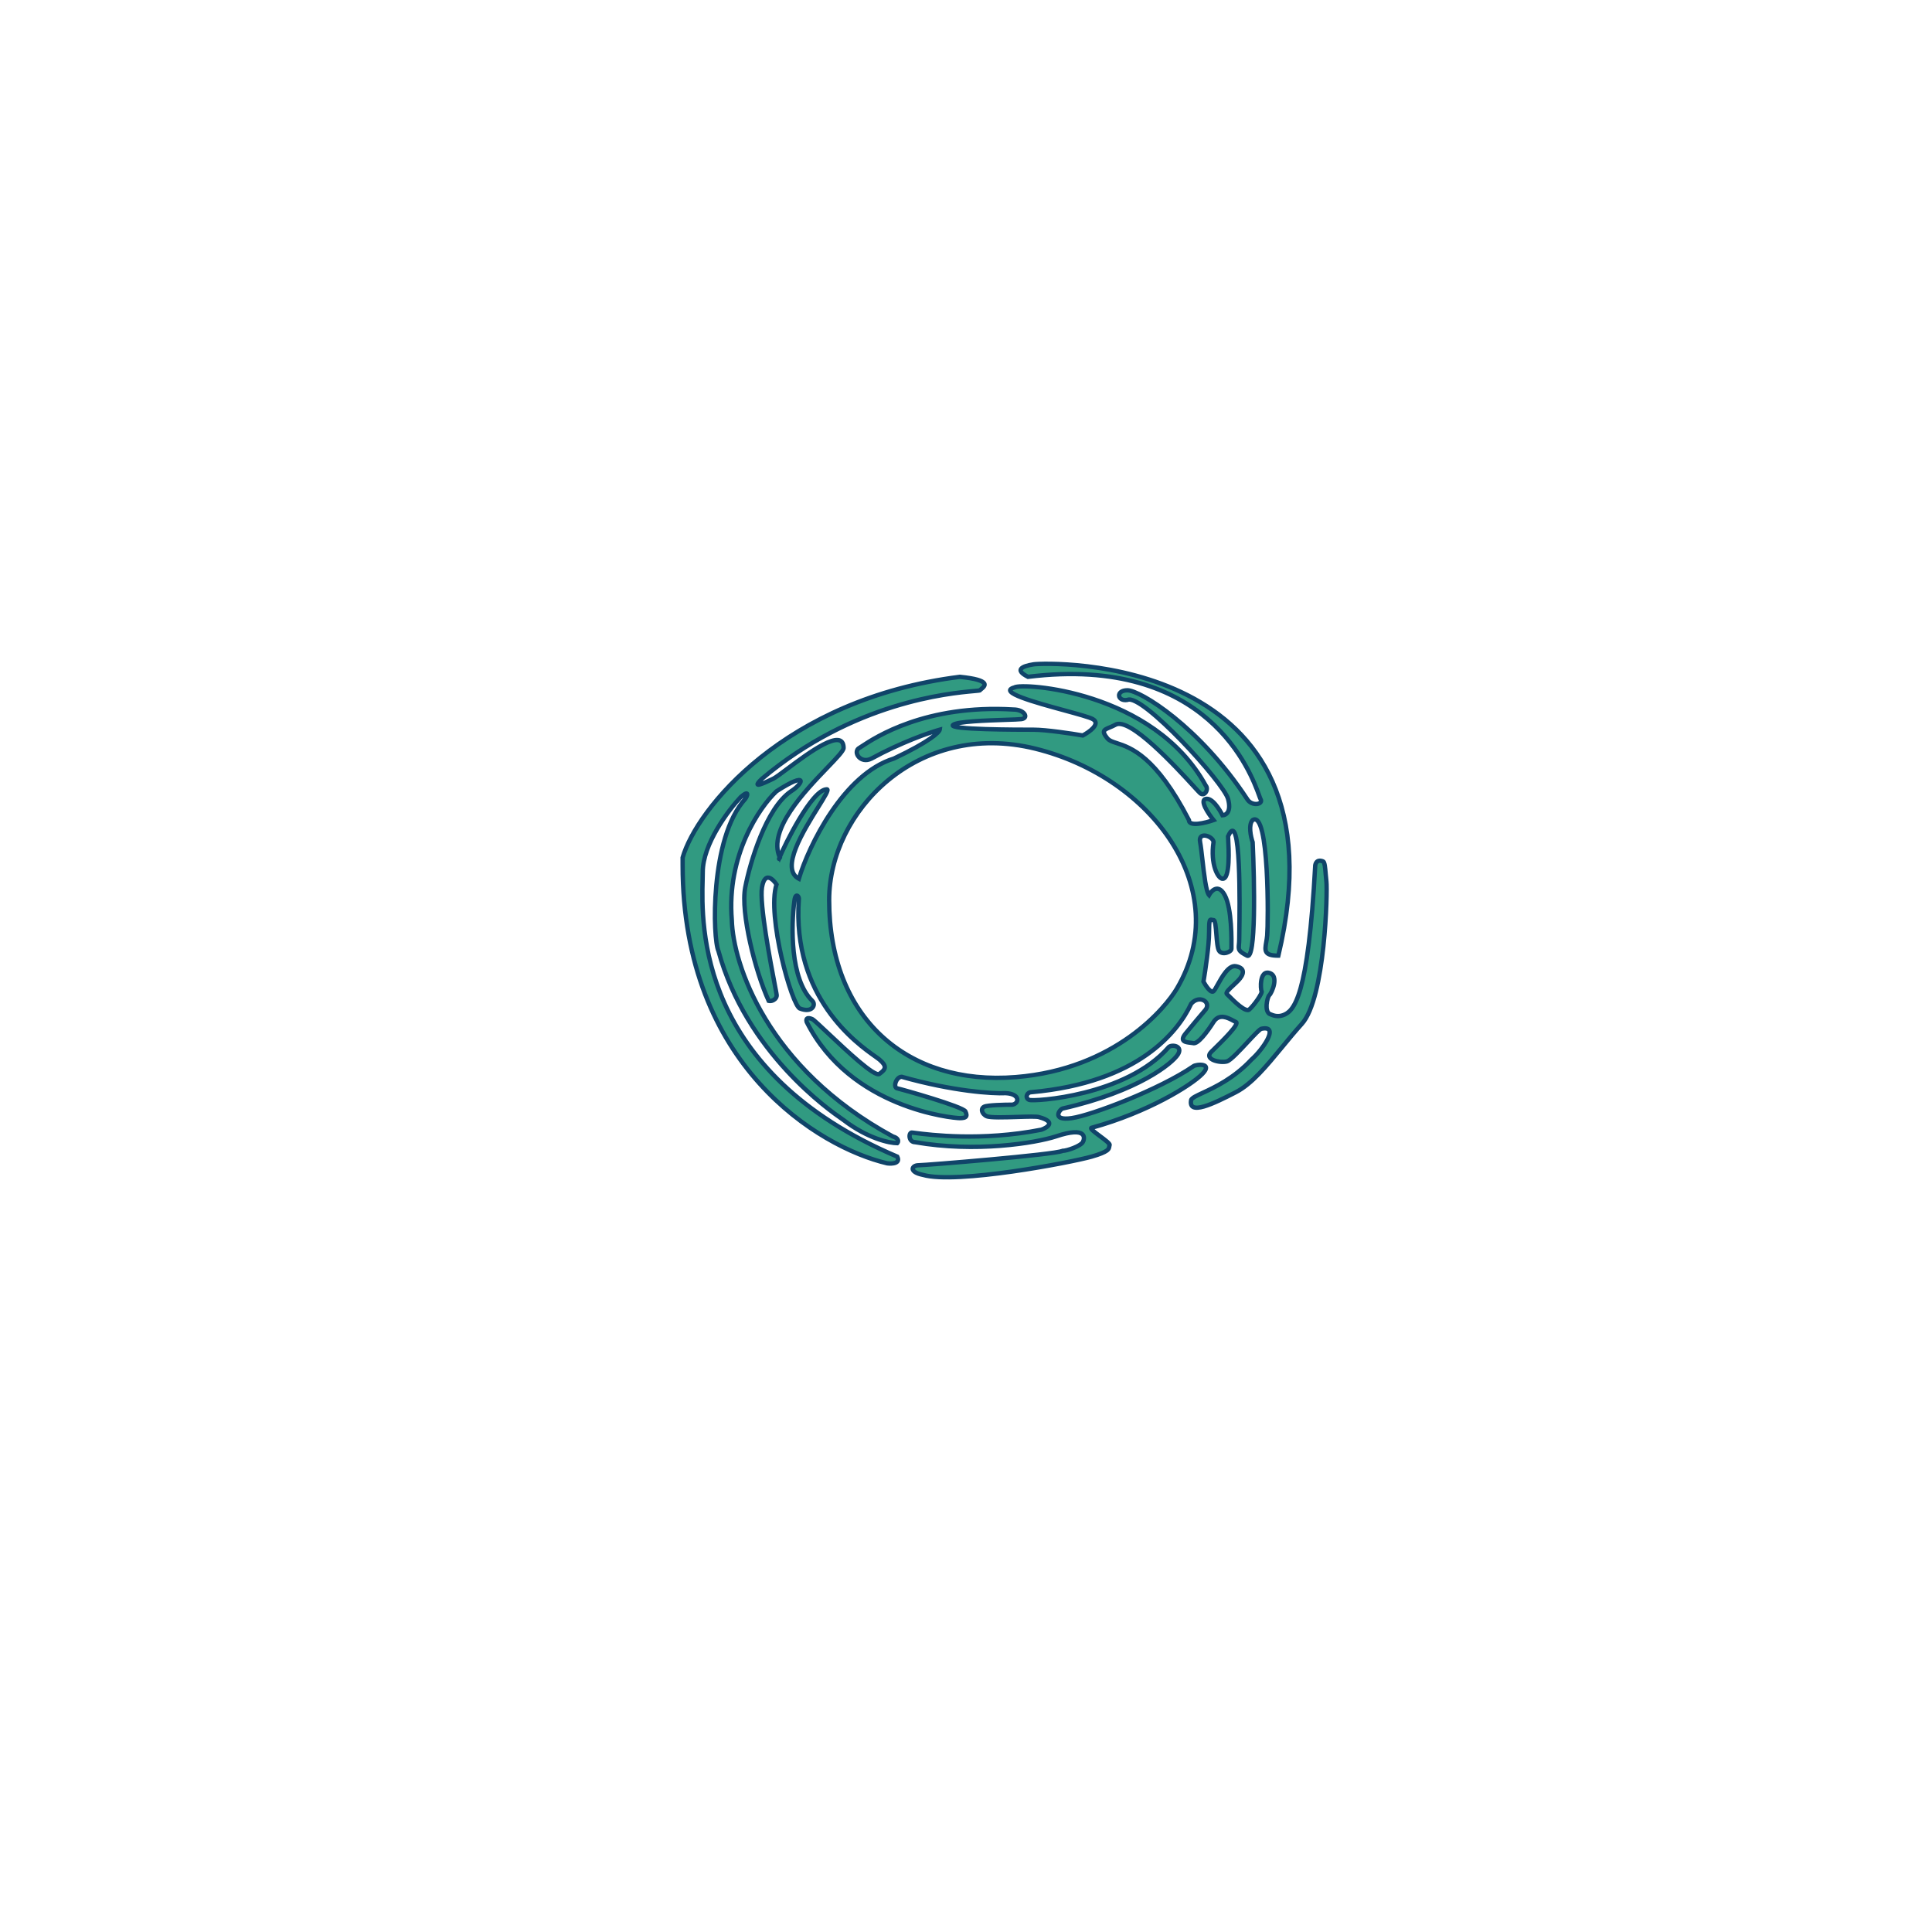 <svg width="600" height="600" viewBox="0 0 600 600" fill="none" xmlns="http://www.w3.org/2000/svg">
<path fill-rule="evenodd" clip-rule="evenodd" d="M298.081 210.193C243.586 217.061 216.281 251.4 212 266.33V268.718C212 330.827 254.346 356.307 275.519 361.284C277.023 361.483 279.754 361.344 278.643 359.194C216.676 332.82 217.838 287.466 218.204 273.167C218.228 272.248 218.248 271.458 218.248 270.809C218.248 262.209 226.115 251.698 230.049 247.518C232.826 245.129 232.132 247.219 231.438 248.115C220.33 260.358 221.372 291.71 223.107 295.294C231.782 326.962 257.805 344.952 261.545 347.538C261.79 347.707 261.94 347.81 261.982 347.847C269.48 353.58 276.213 355.013 278.643 355.013C278.99 354.715 279.337 353.52 277.255 352.923C238.102 331.663 227.619 299.275 227.272 285.738C225.606 265.673 235.834 250.703 241.156 245.726C251.153 239.276 249.487 243.337 245.669 245.726C237.894 250.982 232.942 267.823 231.438 275.586C229.933 283.35 234.561 301.763 238.727 310.821C240.115 311.119 241.503 309.925 241.156 308.731C241.156 308.62 240.968 307.638 240.666 306.069C239.333 299.126 235.795 280.701 236.644 275.586C237.477 270.57 239.999 272.899 241.156 274.69C238.032 284.245 246.016 312.612 248.445 313.21C252.264 314.703 253.503 312.015 252.264 310.821C245.322 304.132 245.669 287.331 246.71 279.766C246.988 277.139 248.163 278.273 248.098 279.169C245.896 309.835 266.228 324.164 271.858 328.132C272.438 328.541 272.862 328.84 273.09 329.035C275.519 331.125 275.172 332.021 273.09 333.514C271.657 334.541 262.996 326.382 257.278 320.996C254.685 318.553 252.697 316.68 252.264 316.494C250.875 315.897 250.181 316.196 250.528 317.39C264.065 344.264 295.998 347.25 298.081 347.25C300.163 347.25 300.51 346.653 299.816 345.16C299.122 343.667 280.032 338.292 278.643 337.993C277.255 337.695 278.296 334.41 280.032 334.41C296.137 338.949 308.262 339.685 312.312 339.486C317.032 339.725 316.477 342.771 314.394 343.069C311.965 343.069 306.828 343.189 305.717 343.667C304.329 344.264 305.023 346.055 306.411 346.653C307.558 347.146 311.965 347.005 315.927 346.879C319.162 346.776 322.101 346.683 322.725 346.951C328.001 348.384 325.386 350.136 323.419 350.833C304.835 354.502 288.657 352.42 284.275 351.856C283.664 351.778 283.283 351.729 283.155 351.729C282.114 351.729 282.114 354.715 284.197 354.715C302.94 357.999 321.452 355.013 327.931 352.923C337.65 349.639 336.956 353.52 336.262 354.715C335.568 355.909 331.402 357.402 330.014 357.402C327.584 358.597 287.321 361.881 285.238 361.881C283.155 361.881 282.114 363.971 286.626 364.867C297.039 367.853 332.791 360.985 339.039 359.194C344.272 357.693 344.391 356.821 344.496 356.051C344.516 355.901 344.536 355.756 344.592 355.611C344.759 355.179 343.152 353.983 341.597 352.827C339.928 351.586 338.32 350.39 339.039 350.236C356.394 345.458 369.93 337.097 373.401 333.514C376.872 329.931 371.319 330.528 370.625 331.125C360.212 338.292 339.039 346.354 332.791 347.25C326.543 348.146 328.973 344.562 330.014 344.264C353.617 338.889 364.03 330.23 365.765 327.542C367.501 324.855 364.03 324.258 362.988 325.153C349.799 340.382 320.989 342.174 319.601 341.576C318.213 340.979 318.907 339.188 320.295 339.188C353.617 336.202 365.881 320.376 369.93 311.717C372.43 308.85 376.178 311.119 374.443 313.508C373.17 315.001 370.139 318.584 368.195 320.973C366.187 323.44 368.208 323.665 369.754 323.837C370.079 323.873 370.383 323.907 370.625 323.959C372.013 324.258 374.79 320.675 376.872 317.39C378.63 314.619 381.375 316.099 383.024 316.988C383.33 317.152 383.597 317.297 383.814 317.39C385.09 317.939 379.624 323.279 376.844 325.995C376.599 326.234 376.375 326.453 376.178 326.646C373.749 329.035 378.955 330.23 381.038 329.632C382.178 329.305 384.985 326.291 387.461 323.632C389.506 321.435 391.327 319.48 391.798 319.48C397.698 318.286 391.798 326.348 388.674 329.035C383.256 334.861 377.251 337.656 373.523 339.391C371.519 340.324 370.173 340.95 369.93 341.576C368.889 346.653 376.872 342.771 383.814 339.188C388.756 336.637 393.347 331.059 398.211 325.149C400.18 322.757 402.193 320.31 404.293 317.987C411.582 309.925 412.277 276.781 411.929 273.795C411.834 272.977 411.765 272.16 411.701 271.398C411.53 269.375 411.392 267.741 410.888 267.524C410.194 267.225 408.806 266.927 408.458 268.718C406.237 309.806 401.864 314.105 398.393 315.3C396.657 315.897 395.269 315.3 394.574 315.001C392.492 314.404 393.533 309.626 394.227 309.029C394.922 308.432 397.351 303.057 394.227 302.161C391.104 301.266 391.451 307.238 391.798 307.835C392.145 308.432 389.368 312.314 387.98 313.508C386.818 314.507 383.226 310.908 381.678 309.356C381.375 309.053 381.151 308.828 381.038 308.731C380.534 308.297 381.676 307.234 383.005 305.998C383.506 305.532 384.033 305.041 384.509 304.55C386.244 302.759 386.938 300.668 383.814 300.071C381.578 299.644 379.519 303.349 378.148 305.817C377.604 306.796 377.168 307.58 376.872 307.835C376.039 308.551 374.443 306.143 373.749 304.849C374.327 301.465 375.484 293.681 375.484 289.62C375.484 285.457 375.717 285.512 376.376 285.666C376.52 285.7 376.685 285.738 376.872 285.738C377.409 285.738 377.577 287.876 377.756 290.154C377.924 292.3 378.103 294.569 378.608 295.294C379.649 296.787 382.426 295.592 382.426 294.696C382.426 294.636 382.428 294.528 382.43 294.377C382.46 292.298 382.609 282.151 380.343 277.975C378.4 274.392 376.294 276.482 375.484 277.975C374.55 276.97 373.93 271.503 373.413 266.942C373.161 264.726 372.934 262.724 372.707 261.552C372.013 257.969 376.872 259.76 376.872 261.552C375.831 268.42 378.261 272.899 379.649 272.899C382.102 273.162 381.576 263.411 381.42 260.512C381.399 260.129 381.385 259.865 381.385 259.76C385.48 250.276 385.001 281.858 384.877 290.014C384.865 290.846 384.856 291.434 384.856 291.71C384.856 292.361 384.806 292.883 384.765 293.322C384.616 294.897 384.57 295.385 387.285 296.787C390.062 298.22 389.599 273.894 389.021 261.552C388.442 259.86 387.633 256.117 389.021 254.684C394.227 251.4 393.88 286.634 393.533 290.516C393.466 291.265 393.348 291.958 393.24 292.589C392.788 295.23 392.522 296.787 397.004 296.787C419.566 202.429 324.807 205.714 320.989 206.311C317.171 206.908 315.089 208.103 319.254 210.193C375.225 203.275 388.567 240.211 391.05 247.085C391.246 247.628 391.374 247.984 391.451 248.115C392.492 249.907 388.674 250.504 387.285 248.115C372.36 225.422 353.964 214.373 350.146 214.373C346.328 214.373 347.022 217.957 350.146 217.359C354.658 215.269 379.996 243.039 381.385 248.115C382.495 252.176 380.691 253.191 379.649 253.191C378.724 251.3 376.386 247.637 374.443 248.115C372.499 248.593 375.253 252.694 376.872 254.684C374.327 255.58 369.236 256.834 369.236 254.684C358.956 234.73 351.078 232.167 346.819 230.782C345.469 230.343 344.483 230.022 343.898 229.303C342.016 226.991 342.841 226.648 344.598 225.918C345.11 225.705 345.701 225.46 346.328 225.123C350.706 222.361 365.393 238.391 370.78 244.272C371.8 245.384 372.486 246.133 372.707 246.323C374.096 247.518 375.484 245.129 374.443 243.935C358.129 214.373 317.171 211.985 315.089 213.478C309.652 214.901 321.441 218.125 330.501 220.603C334.744 221.763 338.389 222.76 339.386 223.331C341.885 224.765 338.344 227.313 336.262 228.407C332.791 227.81 324.877 226.616 320.989 226.616C316.13 226.616 294.263 226.616 295.998 225.123C297.247 224.049 306.398 223.747 312.34 223.552C314.659 223.475 316.489 223.415 317.171 223.331C319.601 223.033 318.213 220.345 314.742 220.345C287.409 218.705 271.717 229.081 267.665 231.76C267.292 232.007 267.017 232.189 266.842 232.289C264.759 233.484 267.189 237.365 270.66 235.574C279.823 230.557 288.593 227.512 291.833 226.616C291.717 227.412 288.709 230.318 277.602 235.574C261.982 240.351 251.107 262.746 248.098 272.899C242.156 269.832 249.561 257.943 254.039 250.753C256.1 247.443 257.542 245.129 256.776 245.129C252.067 245.129 243.52 262.813 242.132 266.186C238.391 257.725 249.892 245.749 256.931 238.418C259.837 235.392 261.982 233.158 261.982 232.289C261.982 225.69 251.095 233.833 244.533 238.741C242.485 240.273 240.858 241.489 240.115 241.844C236.991 243.337 233.173 245.129 236.644 241.844C264.969 217.996 294.864 215.301 302.482 214.614C303.64 214.51 304.283 214.452 304.329 214.373C304.379 214.286 304.533 214.161 304.723 214.007C305.833 213.104 308.16 211.213 298.081 210.193ZM257.5 279.5C257.5 252 285 223.5 321.5 232.5C358 241.5 383.5 276.42 365.5 307C362.088 312.797 346.5 332 315.5 334.5C281.556 337.237 257.5 316 257.5 279.5Z" fill="#319A81"/>
<path d="M212 266.33L211.35 266.143L211.324 266.235V266.33H212ZM298.081 210.193L298.149 209.521L298.072 209.513L297.996 209.523L298.081 210.193ZM275.519 361.284L275.365 361.942L275.397 361.949L275.431 361.954L275.519 361.284ZM278.643 359.194L279.243 358.884L279.132 358.667L278.908 358.572L278.643 359.194ZM218.204 273.167L218.879 273.184L218.204 273.167ZM230.049 247.518L229.609 247.006L229.582 247.029L229.557 247.055L230.049 247.518ZM231.438 248.115L231.938 248.569L231.956 248.55L231.972 248.529L231.438 248.115ZM223.107 295.294L223.759 295.115L223.742 295.055L223.715 294.999L223.107 295.294ZM261.545 347.538L261.93 346.982H261.93L261.545 347.538ZM261.982 347.847L261.542 348.359L261.556 348.372L261.572 348.384L261.982 347.847ZM278.643 355.013V355.689H278.894L279.084 355.526L278.643 355.013ZM277.255 352.923L276.932 353.517L276.997 353.552L277.069 353.573L277.255 352.923ZM227.272 285.738L227.948 285.721L227.947 285.702L227.946 285.683L227.272 285.738ZM241.156 245.726L240.79 245.158L240.739 245.191L240.695 245.233L241.156 245.726ZM245.669 245.726L245.31 245.153L245.3 245.16L245.29 245.166L245.669 245.726ZM231.438 275.586L232.101 275.715L231.438 275.586ZM238.727 310.821L238.113 311.103L238.254 311.41L238.585 311.481L238.727 310.821ZM241.156 308.731H240.481V308.827L240.508 308.919L241.156 308.731ZM240.666 306.069L241.33 305.941L240.666 306.069ZM236.644 275.586L235.978 275.475L236.644 275.586ZM241.156 274.69L241.799 274.9L241.899 274.594L241.724 274.324L241.156 274.69ZM248.445 313.21L248.692 312.58L248.65 312.564L248.607 312.553L248.445 313.21ZM252.264 310.821L252.732 310.334L252.264 310.821ZM246.71 279.766L247.379 279.859L247.381 279.848L247.382 279.837L246.71 279.766ZM248.098 279.169L247.424 279.121L248.098 279.169ZM271.858 328.132L271.469 328.684L271.858 328.132ZM273.09 329.035L273.53 328.523H273.53L273.09 329.035ZM273.09 333.514L273.483 334.063H273.483L273.09 333.514ZM257.278 320.996L257.741 320.504L257.278 320.996ZM252.264 316.494L252.531 315.873L252.264 316.494ZM250.528 317.39L249.879 317.578L249.897 317.638L249.925 317.694L250.528 317.39ZM278.643 337.993L278.785 337.333L278.643 337.993ZM280.032 334.41L280.215 333.76L280.125 333.734H280.032V334.41ZM312.312 339.486L312.346 338.811L312.312 338.81L312.279 338.811L312.312 339.486ZM314.394 343.069V343.745H314.443L314.49 343.738L314.394 343.069ZM305.717 343.667L305.45 343.046H305.45L305.717 343.667ZM306.411 346.653L306.678 346.032L306.411 346.653ZM315.927 346.879L315.949 347.555L315.927 346.879ZM322.725 346.951L322.458 347.572L322.502 347.591L322.548 347.603L322.725 346.951ZM323.419 350.833L323.55 351.496L323.598 351.486L323.645 351.47L323.419 350.833ZM284.275 351.856L284.189 352.527H284.189L284.275 351.856ZM284.197 354.715L284.313 354.049L284.256 354.039H284.197V354.715ZM327.931 352.923L328.139 353.566L328.148 353.563L327.931 352.923ZM330.014 357.402V356.726H329.857L329.716 356.796L330.014 357.402ZM286.626 364.867L286.813 364.218L286.786 364.21L286.758 364.204L286.626 364.867ZM339.039 359.194L338.852 358.544L339.039 359.194ZM344.496 356.051L345.165 356.142L345.165 356.142L344.496 356.051ZM344.592 355.611L345.222 355.855L345.222 355.855L344.592 355.611ZM341.597 352.827L342 352.285L341.597 352.827ZM339.039 350.236L339.181 350.896L339.199 350.892L339.218 350.887L339.039 350.236ZM370.625 331.125L371.008 331.682L371.038 331.661L371.065 331.638L370.625 331.125ZM330.014 344.264L329.864 343.605L329.846 343.609L329.828 343.614L330.014 344.264ZM365.765 327.542L365.198 327.176H365.198L365.765 327.542ZM362.988 325.153L362.548 324.641L362.51 324.674L362.478 324.711L362.988 325.153ZM319.601 341.576L319.868 340.956L319.601 341.576ZM320.295 339.188V339.863H320.325L320.355 339.861L320.295 339.188ZM369.93 311.717L369.421 311.273L369.359 311.344L369.318 311.43L369.93 311.717ZM374.443 313.508L374.957 313.946L374.974 313.927L374.989 313.905L374.443 313.508ZM368.195 320.973L368.719 321.4L368.195 320.973ZM369.754 323.837L369.679 324.509L369.754 323.837ZM370.625 323.959L370.767 323.299L370.767 323.299L370.625 323.959ZM376.872 317.39L376.302 317.028L376.872 317.39ZM383.024 316.988L382.704 317.582V317.582L383.024 316.988ZM383.814 317.39L383.547 318.011L383.814 317.39ZM376.844 325.995L377.316 326.478L376.844 325.995ZM376.178 326.646L376.652 327.128L376.652 327.128L376.178 326.646ZM381.038 329.632L381.224 330.282L381.038 329.632ZM387.461 323.632L386.967 323.171L387.461 323.632ZM391.798 319.48V320.156H391.865L391.932 320.142L391.798 319.48ZM388.674 329.035L388.233 328.523L388.205 328.548L388.179 328.575L388.674 329.035ZM373.523 339.391L373.808 340.003L373.523 339.391ZM369.93 341.576L369.3 341.332L369.28 341.385L369.269 341.441L369.93 341.576ZM383.814 339.188L384.124 339.788L383.814 339.188ZM398.211 325.149L398.733 325.578L398.211 325.149ZM404.293 317.987L403.792 317.534L404.293 317.987ZM411.929 273.795L412.601 273.716L411.929 273.795ZM411.701 271.398L411.028 271.455V271.455L411.701 271.398ZM410.888 267.524L411.155 266.903L410.888 267.524ZM408.458 268.718L407.795 268.59L407.786 268.635L407.784 268.682L408.458 268.718ZM398.393 315.3L398.173 314.661L398.393 315.3ZM394.574 315.001L394.841 314.38L394.802 314.363L394.761 314.352L394.574 315.001ZM394.227 309.029L393.787 308.517L394.227 309.029ZM391.798 307.835L391.214 308.174L391.214 308.174L391.798 307.835ZM387.98 313.508L387.539 312.996L387.98 313.508ZM381.678 309.356L381.199 309.833L381.678 309.356ZM381.038 308.731L381.478 308.218L381.478 308.218L381.038 308.731ZM383.005 305.998L383.465 306.493L383.005 305.998ZM384.509 304.55L384.994 305.02V305.02L384.509 304.55ZM383.814 300.071L383.941 299.408L383.814 300.071ZM378.148 305.817L378.738 306.145L378.148 305.817ZM376.872 307.835L376.432 307.323L376.872 307.835ZM373.749 304.849L373.082 304.735L373.043 304.964L373.153 305.168L373.749 304.849ZM376.376 285.666L376.222 286.324L376.222 286.324L376.376 285.666ZM377.756 290.154L378.429 290.101V290.101L377.756 290.154ZM378.608 295.294L379.162 294.907V294.907L378.608 295.294ZM382.43 294.377L383.105 294.387V294.387L382.43 294.377ZM380.343 277.975L380.937 277.653L380.343 277.975ZM375.484 277.975L374.989 278.435L375.63 279.124L376.078 278.297L375.484 277.975ZM373.413 266.942L374.084 266.866V266.866L373.413 266.942ZM372.707 261.552L373.371 261.423L372.707 261.552ZM376.872 261.552L377.54 261.653L377.548 261.603V261.552H376.872ZM379.649 272.899L379.721 272.227L379.685 272.223H379.649V272.899ZM381.42 260.512L382.094 260.476V260.476L381.42 260.512ZM381.385 259.76L380.764 259.493L380.709 259.621V259.76H381.385ZM384.877 290.014L384.202 290.004L384.877 290.014ZM384.765 293.322L385.438 293.385V293.385L384.765 293.322ZM387.285 296.787L386.975 297.387L387.285 296.787ZM389.021 261.552L389.696 261.52L389.691 261.424L389.66 261.333L389.021 261.552ZM389.021 254.684L388.66 254.113L388.592 254.156L388.536 254.214L389.021 254.684ZM393.533 290.516L394.206 290.576V290.576L393.533 290.516ZM393.24 292.589L392.574 292.475V292.475L393.24 292.589ZM397.004 296.787V297.462H397.537L397.661 296.944L397.004 296.787ZM319.254 210.193L318.951 210.797L319.134 210.889L319.337 210.864L319.254 210.193ZM391.05 247.085L391.685 246.855L391.685 246.855L391.05 247.085ZM391.451 248.115L392.035 247.775V247.775L391.451 248.115ZM387.285 248.115L387.87 247.775L387.86 247.759L387.85 247.744L387.285 248.115ZM350.146 217.359L350.273 218.023L350.354 218.007L350.43 217.972L350.146 217.359ZM381.385 248.115L382.036 247.937L381.385 248.115ZM379.649 253.191L379.042 253.488L379.228 253.867H379.649V253.191ZM374.443 248.115L374.604 248.771L374.443 248.115ZM376.872 254.684L377.097 255.322L378.003 255.003L377.396 254.258L376.872 254.684ZM369.236 254.684H369.912V254.52L369.837 254.375L369.236 254.684ZM346.819 230.782L346.61 231.424L346.819 230.782ZM343.898 229.303L344.422 228.877V228.877L343.898 229.303ZM344.598 225.918L344.339 225.294V225.294L344.598 225.918ZM346.328 225.123L346.648 225.718L346.668 225.707L346.688 225.694L346.328 225.123ZM370.78 244.272L371.279 243.815L371.279 243.815L370.78 244.272ZM372.707 246.323L372.267 246.836L372.707 246.323ZM374.443 243.935L373.851 244.261L373.886 244.324L373.933 244.379L374.443 243.935ZM315.089 213.478L315.26 214.131L315.381 214.1L315.482 214.027L315.089 213.478ZM330.501 220.603L330.323 221.254L330.501 220.603ZM339.386 223.331L339.049 223.917L339.386 223.331ZM336.262 228.407L336.147 229.073L336.373 229.112L336.576 229.006L336.262 228.407ZM295.998 225.123L296.439 225.635V225.635L295.998 225.123ZM312.34 223.552L312.318 222.876L312.34 223.552ZM317.171 223.331L317.254 224.002L317.254 224.002L317.171 223.331ZM314.742 220.345L314.701 221.02L314.721 221.021H314.742V220.345ZM267.665 231.76L268.038 232.324L267.665 231.76ZM266.842 232.289L267.178 232.875L267.178 232.875L266.842 232.289ZM270.66 235.574L270.97 236.174L270.977 236.17L270.984 236.167L270.66 235.574ZM291.833 226.616L292.502 226.713L292.65 225.689L291.653 225.965L291.833 226.616ZM277.602 235.574L277.799 236.22L277.846 236.206L277.891 236.185L277.602 235.574ZM248.098 272.899L247.788 273.499L248.514 273.874L248.746 273.091L248.098 272.899ZM254.039 250.753L253.466 250.396L254.039 250.753ZM242.132 266.186L241.514 266.459L242.155 267.907L242.757 266.443L242.132 266.186ZM256.931 238.418L257.419 238.886L256.931 238.418ZM244.533 238.741L244.128 238.2H244.128L244.533 238.741ZM240.115 241.844L239.824 241.235H239.824L240.115 241.844ZM236.644 241.844L236.209 241.328L236.194 241.34L236.18 241.354L236.644 241.844ZM302.482 214.614L302.543 215.287L302.482 214.614ZM304.329 214.373L304.913 214.713L304.329 214.373ZM304.723 214.007L304.297 213.482V213.482L304.723 214.007ZM321.5 232.5L321.662 231.844L321.5 232.5ZM365.5 307L364.918 306.657L365.5 307ZM315.5 334.5L315.446 333.827L315.5 334.5ZM242.132 266.186L242.75 265.912L242.11 264.464L241.508 265.929L242.132 266.186ZM242.198 266.33L242.793 266.649L242.953 266.351L242.81 266.045L242.198 266.33ZM212.65 266.516C214.74 259.226 222.529 247.019 236.632 235.766C250.712 224.531 271.047 214.281 298.165 210.863L297.996 209.523C270.62 212.973 250.055 223.327 235.789 234.71C221.544 246.076 213.541 258.503 211.35 266.143L212.65 266.516ZM212.676 268.718V266.33H211.324V268.718H212.676ZM275.674 360.626C254.735 355.705 212.676 330.446 212.676 268.718H211.324C211.324 331.208 253.957 356.91 275.365 361.942L275.674 360.626ZM278.043 359.504C278.274 359.951 278.23 360.148 278.207 360.207C278.181 360.271 278.098 360.383 277.821 360.488C277.25 360.706 276.328 360.709 275.608 360.614L275.431 361.954C276.215 362.058 277.41 362.091 278.302 361.751C278.758 361.578 279.242 361.264 279.464 360.703C279.687 360.138 279.568 359.512 279.243 358.884L278.043 359.504ZM217.529 273.15C217.345 280.315 216.957 295.36 224.433 311.93C231.918 328.52 247.252 346.568 278.379 359.815L278.908 358.572C248.068 345.446 232.999 327.63 225.665 311.374C218.321 295.099 218.697 280.317 218.879 273.184L217.529 273.15ZM217.572 270.809C217.572 271.447 217.552 272.228 217.529 273.15L218.879 273.184C218.903 272.268 218.923 271.468 218.923 270.809H217.572ZM229.557 247.055C227.559 249.178 224.577 252.892 222.089 257.166C219.612 261.424 217.572 266.328 217.572 270.809H218.923C218.923 266.689 220.818 262.038 223.257 257.846C225.687 253.67 228.606 250.038 230.541 247.981L229.557 247.055ZM231.972 248.529C232.183 248.256 232.386 247.905 232.527 247.569C232.598 247.4 232.66 247.219 232.697 247.04C232.731 246.874 232.759 246.646 232.699 246.416C232.629 246.143 232.427 245.862 232.062 245.767C231.77 245.691 231.488 245.768 231.284 245.85C230.859 246.02 230.311 246.402 229.609 247.006L230.49 248.03C230.825 247.742 231.099 247.529 231.319 247.377C231.543 247.222 231.694 247.142 231.786 247.105C231.831 247.087 231.848 247.085 231.843 247.085C231.838 247.086 231.791 247.093 231.721 247.075C231.644 247.054 231.56 247.009 231.491 246.934C231.427 246.863 231.401 246.793 231.391 246.754C231.375 246.691 231.391 246.682 231.374 246.765C231.359 246.835 231.329 246.931 231.281 247.047C231.183 247.28 231.039 247.526 230.904 247.701L231.972 248.529ZM223.715 294.999C223.55 294.657 223.354 293.873 223.18 292.645C223.011 291.448 222.873 289.903 222.79 288.101C222.623 284.497 222.677 279.89 223.129 275.014C223.582 270.136 224.432 265.005 225.852 260.345C227.275 255.677 229.255 251.527 231.938 248.569L230.937 247.661C228.067 250.825 226.012 255.185 224.56 259.951C223.105 264.724 222.242 269.95 221.784 274.889C221.325 279.829 221.27 284.498 221.44 288.163C221.524 289.995 221.666 291.584 221.842 292.834C222.015 294.055 222.231 295.034 222.499 295.588L223.715 294.999ZM261.93 346.982C258.204 344.407 232.365 326.534 223.759 295.115L222.456 295.472C231.198 327.389 257.407 345.498 261.161 348.094L261.93 346.982ZM262.423 347.335C262.345 347.267 262.147 347.132 261.93 346.982L261.161 348.094C261.285 348.179 261.38 348.245 261.451 348.295C261.486 348.319 261.512 348.338 261.531 348.352C261.553 348.368 261.553 348.368 261.542 348.359L262.423 347.335ZM278.643 354.338C276.385 354.338 269.793 352.969 262.393 347.31L261.572 348.384C269.167 354.191 276.041 355.689 278.643 355.689V354.338ZM277.069 353.573C278.005 353.841 278.183 354.182 278.216 354.284C278.26 354.423 278.182 354.519 278.203 354.501L279.084 355.526C279.451 355.21 279.721 354.559 279.504 353.876C279.276 353.158 278.587 352.602 277.441 352.274L277.069 353.573ZM226.597 285.756C226.95 299.53 237.564 332.14 276.932 353.517L277.577 352.329C238.64 331.186 228.289 299.02 227.948 285.721L226.597 285.756ZM240.695 245.233C235.256 250.318 224.912 265.48 226.599 285.794L227.946 285.683C226.3 265.866 236.412 251.088 241.618 246.22L240.695 245.233ZM246.027 246.299C247.03 245.672 247.903 244.928 248.489 244.255C248.78 243.923 249.024 243.579 249.171 243.253C249.294 242.978 249.457 242.468 249.146 242.024C248.828 241.569 248.273 241.551 247.911 241.59C247.495 241.635 246.977 241.79 246.359 242.044C245.113 242.556 243.302 243.538 240.79 245.158L241.523 246.294C244.009 244.69 245.739 243.76 246.872 243.294C247.444 243.059 247.826 242.959 248.056 242.934C248.341 242.903 248.181 243.001 248.04 242.8C247.906 242.61 248.032 242.491 247.938 242.699C247.868 242.855 247.718 243.084 247.471 243.367C246.984 243.926 246.217 244.586 245.31 245.153L246.027 246.299ZM232.101 275.715C232.846 271.869 234.448 265.762 236.827 259.972C239.219 254.147 242.339 248.793 246.047 246.286L245.29 245.166C241.224 247.915 237.98 253.609 235.577 259.459C233.159 265.345 231.533 271.54 230.774 275.458L232.101 275.715ZM239.341 310.538C237.284 306.065 235.098 299.246 233.616 292.572C232.875 289.238 232.313 285.953 232.029 283.028C231.744 280.092 231.743 277.561 232.101 275.715L230.774 275.458C230.38 277.493 230.394 280.175 230.684 283.158C230.974 286.152 231.548 289.493 232.297 292.865C233.793 299.602 236.005 306.519 238.113 311.103L239.341 310.538ZM240.508 308.919C240.588 309.195 240.488 309.534 240.152 309.823C239.818 310.11 239.336 310.261 238.869 310.16L238.585 311.481C239.506 311.679 240.412 311.382 241.033 310.848C241.652 310.316 242.072 309.461 241.805 308.542L240.508 308.919ZM240.003 306.196C240.154 306.982 240.276 307.617 240.36 308.07C240.402 308.297 240.435 308.475 240.456 308.602C240.467 308.665 240.474 308.712 240.479 308.744C240.486 308.793 240.481 308.773 240.481 308.731H241.832C241.832 308.661 241.821 308.586 241.817 308.554C241.81 308.505 241.8 308.444 241.788 308.376C241.765 308.238 241.731 308.052 241.689 307.823C241.603 307.365 241.48 306.725 241.33 305.941L240.003 306.196ZM235.978 275.475C235.749 276.85 235.821 279.039 236.054 281.592C236.289 284.167 236.695 287.182 237.169 290.245C238.116 296.372 239.336 302.726 240.003 306.196L241.33 305.941C240.663 302.469 239.447 296.138 238.504 290.039C238.033 286.988 237.631 284.004 237.4 281.469C237.166 278.911 237.114 276.88 237.311 275.697L235.978 275.475ZM241.724 274.324C241.413 273.843 241.006 273.317 240.546 272.879C240.099 272.454 239.537 272.05 238.914 271.923C238.589 271.857 238.242 271.865 237.899 271.992C237.557 272.118 237.261 272.346 237.013 272.653C236.531 273.248 236.192 274.181 235.978 275.475L237.311 275.697C237.512 274.483 237.801 273.826 238.063 273.503C238.186 273.351 238.291 273.288 238.367 273.26C238.441 273.232 238.529 273.224 238.644 273.247C238.9 273.299 239.237 273.5 239.615 273.859C239.979 274.205 240.321 274.642 240.589 275.057L241.724 274.324ZM248.607 312.553C248.692 312.574 248.64 312.595 248.46 312.366C248.305 312.169 248.119 311.87 247.905 311.462C247.481 310.649 246.994 309.487 246.478 308.054C245.448 305.192 244.327 301.319 243.377 297.159C242.427 292.999 241.653 288.571 241.309 284.598C240.963 280.601 241.062 277.152 241.799 274.9L240.514 274.48C239.688 277.006 239.614 280.686 239.963 284.714C240.313 288.766 241.1 293.259 242.06 297.46C243.019 301.66 244.154 305.588 245.206 308.512C245.732 309.971 246.243 311.197 246.708 312.088C246.939 312.531 247.17 312.912 247.398 313.201C247.6 313.458 247.895 313.77 248.284 313.866L248.607 312.553ZM251.795 311.307C252.13 311.63 252.151 312.166 251.773 312.546C251.408 312.912 250.472 313.276 248.692 312.58L248.199 313.839C250.237 314.636 251.83 314.403 252.73 313.5C253.616 312.611 253.637 311.206 252.732 310.334L251.795 311.307ZM246.041 279.674C245.514 283.501 245.163 289.648 245.821 295.695C246.475 301.704 248.142 307.788 251.795 311.307L252.732 310.334C249.443 307.165 247.813 301.504 247.165 295.549C246.521 289.632 246.865 283.597 247.379 279.859L246.041 279.674ZM248.772 279.218C248.799 278.848 248.7 278.48 248.539 278.189C248.392 277.921 248.11 277.577 247.671 277.485C247.431 277.435 247.18 277.471 246.955 277.599C246.742 277.719 246.587 277.901 246.472 278.093C246.25 278.467 246.111 279.003 246.038 279.695L247.382 279.837C247.448 279.216 247.56 278.909 247.634 278.784C247.668 278.727 247.672 278.746 247.621 278.774C247.559 278.81 247.474 278.825 247.394 278.808C247.327 278.794 247.299 278.766 247.307 278.772C247.312 278.777 247.332 278.799 247.356 278.841C247.406 278.933 247.43 279.043 247.424 279.121L248.772 279.218ZM272.247 327.58C266.65 323.635 246.597 309.501 248.772 279.218L247.424 279.121C245.194 310.168 265.805 324.693 271.469 328.684L272.247 327.58ZM273.53 328.523C273.272 328.301 272.811 327.977 272.247 327.58L271.469 328.684C272.065 329.105 272.453 329.379 272.649 329.548L273.53 328.523ZM273.483 334.063C274.014 333.683 274.477 333.311 274.817 332.925C275.161 332.534 275.421 332.081 275.456 331.542C275.491 331.003 275.292 330.499 274.964 330.023C274.639 329.552 274.155 329.06 273.53 328.523L272.649 329.548C273.239 330.055 273.623 330.459 273.851 330.79C274.076 331.117 274.116 331.322 274.107 331.455C274.099 331.589 274.034 331.769 273.803 332.032C273.567 332.299 273.206 332.599 272.696 332.965L273.483 334.063ZM256.815 321.488C259.67 324.178 263.279 327.578 266.355 330.176C267.89 331.473 269.313 332.589 270.455 333.318C271.022 333.681 271.551 333.969 272.009 334.13C272.238 334.21 272.48 334.27 272.717 334.277C272.956 334.285 273.236 334.241 273.483 334.063L272.696 332.965C272.764 332.916 272.808 332.928 272.761 332.927C272.711 332.925 272.613 332.91 272.457 332.855C272.145 332.745 271.718 332.522 271.182 332.18C270.119 331.5 268.751 330.432 267.227 329.144C264.184 326.574 260.604 323.201 257.741 320.504L256.815 321.488ZM251.997 317.115C251.975 317.106 252.001 317.115 252.098 317.186C252.183 317.248 252.294 317.336 252.432 317.452C252.709 317.682 253.07 318.002 253.506 318.398C254.376 319.191 255.516 320.265 256.815 321.488L257.741 320.504C256.446 319.284 255.296 318.201 254.416 317.399C253.976 316.999 253.597 316.663 253.298 316.414C253.149 316.289 253.013 316.181 252.896 316.096C252.792 316.019 252.66 315.929 252.531 315.873L251.997 317.115ZM251.177 317.201C251.105 316.955 251.112 316.833 251.12 316.797C251.12 316.793 251.099 316.849 251.043 316.877C251.023 316.886 251.074 316.855 251.26 316.883C251.437 316.909 251.682 316.98 251.997 317.115L252.531 315.873C252.151 315.71 251.788 315.594 251.456 315.546C251.132 315.498 250.771 315.505 250.447 315.664C250.088 315.84 249.871 316.158 249.795 316.527C249.727 316.865 249.777 317.228 249.879 317.578L251.177 317.201ZM298.081 346.574C297.129 346.574 288.713 345.846 278.858 341.773C269.015 337.706 257.803 330.331 251.132 317.086L249.925 317.694C256.79 331.322 268.313 338.878 278.342 343.022C288.358 347.161 296.95 347.925 298.081 347.925V346.574ZM299.204 345.444C299.366 345.793 299.44 346.035 299.46 346.198C299.47 346.275 299.465 346.317 299.461 346.336C299.459 346.345 299.457 346.349 299.457 346.349C299.456 346.35 299.456 346.35 299.456 346.351C299.455 346.352 299.403 346.417 299.163 346.478C298.926 346.538 298.577 346.574 298.081 346.574V347.925C298.625 347.925 299.101 347.887 299.493 347.788C299.882 347.69 300.264 347.514 300.524 347.178C300.795 346.828 300.848 346.416 300.801 346.034C300.756 345.665 300.614 345.273 300.429 344.875L299.204 345.444ZM278.501 338.654C279.161 338.796 284.253 340.205 289.289 341.774C291.802 342.556 294.282 343.373 296.172 344.084C297.12 344.441 297.904 344.766 298.466 345.042C298.749 345.18 298.958 345.299 299.099 345.395C299.272 345.513 299.245 345.533 299.204 345.444L300.429 344.875C300.301 344.599 300.043 344.403 299.86 344.278C299.644 344.131 299.371 343.981 299.062 343.829C298.442 343.524 297.61 343.182 296.648 342.82C294.721 342.094 292.211 341.268 289.691 340.483C284.661 338.917 279.513 337.489 278.785 337.333L278.501 338.654ZM280.032 333.734C279.373 333.734 278.822 334.047 278.415 334.445C278.01 334.841 277.709 335.354 277.529 335.864C277.351 336.367 277.266 336.935 277.368 337.441C277.475 337.974 277.819 338.507 278.501 338.654L278.785 337.333C278.773 337.33 278.726 337.341 278.693 337.174C278.654 336.98 278.677 336.67 278.803 336.315C278.926 335.967 279.125 335.64 279.359 335.411C279.593 335.183 279.823 335.086 280.032 335.086V333.734ZM312.279 338.811C308.317 339.006 296.266 338.283 280.215 333.76L279.848 335.06C296.008 339.614 308.208 340.364 312.345 340.161L312.279 338.811ZM314.49 343.738C315.807 343.549 316.867 342.424 316.563 341.104C316.263 339.801 314.771 338.934 312.346 338.811L312.278 340.161C314.573 340.277 315.164 341.053 315.246 341.407C315.324 341.744 315.065 342.291 314.299 342.401L314.49 343.738ZM305.984 344.287C306.158 344.213 306.591 344.123 307.278 344.043C307.933 343.967 308.739 343.908 309.596 343.864C311.308 343.775 313.188 343.745 314.394 343.745V342.394C313.172 342.394 311.268 342.424 309.526 342.514C308.656 342.559 307.818 342.62 307.122 342.701C306.457 342.778 305.832 342.882 305.45 343.046L305.984 344.287ZM306.678 346.032C306.154 345.807 305.784 345.359 305.672 344.971C305.617 344.785 305.632 344.649 305.668 344.56C305.701 344.482 305.776 344.377 305.984 344.287L305.45 343.046C304.963 343.255 304.605 343.597 304.42 344.042C304.24 344.476 304.254 344.937 304.374 345.348C304.608 346.155 305.28 346.902 306.144 347.273L306.678 346.032ZM315.906 346.204C313.921 346.267 311.843 346.333 310.118 346.323C309.255 346.317 308.493 346.293 307.882 346.241C307.245 346.186 306.854 346.108 306.678 346.032L306.144 347.273C306.542 347.444 307.131 347.533 307.767 347.587C308.429 347.643 309.231 347.668 310.109 347.674C311.865 347.685 313.971 347.618 315.949 347.555L315.906 346.204ZM322.992 346.331C322.713 346.211 322.299 346.164 321.899 346.138C321.463 346.109 320.918 346.099 320.304 346.1C319.075 346.103 317.52 346.153 315.906 346.204L315.949 347.555C317.57 347.503 319.102 347.454 320.307 347.452C320.91 347.45 321.419 347.461 321.81 347.486C322.005 347.499 322.162 347.516 322.282 347.534C322.411 347.555 322.459 347.572 322.458 347.572L322.992 346.331ZM323.645 351.47C324.17 351.284 324.753 351.023 325.25 350.701C325.718 350.398 326.231 349.963 326.428 349.386C326.534 349.073 326.543 348.729 326.414 348.387C326.289 348.057 326.055 347.777 325.76 347.539C325.183 347.072 324.247 346.665 322.902 346.299L322.548 347.603C323.841 347.954 324.556 348.303 324.911 348.59C325.082 348.728 325.134 348.824 325.15 348.864C325.16 348.892 325.162 348.911 325.148 348.95C325.105 349.078 324.925 349.301 324.515 349.567C324.132 349.815 323.652 350.034 323.193 350.196L323.645 351.47ZM284.189 352.527C288.588 353.093 304.855 355.187 323.55 351.496L323.288 350.17C304.815 353.817 288.727 351.748 284.361 351.186L284.189 352.527ZM283.155 352.404C283.154 352.404 283.176 352.405 283.236 352.41C283.291 352.416 283.363 352.423 283.455 352.434C283.638 352.456 283.882 352.487 284.189 352.527L284.361 351.186C284.057 351.147 283.805 351.115 283.613 351.092C283.438 351.071 283.267 351.053 283.155 351.053V352.404ZM284.197 354.039C283.853 354.039 283.637 353.923 283.49 353.773C283.33 353.611 283.217 353.374 283.17 353.106C283.123 352.833 283.154 352.591 283.212 352.45C283.273 352.3 283.284 352.404 283.155 352.404V351.053C282.507 351.053 282.127 351.531 281.96 351.941C281.79 352.359 281.756 352.865 281.839 353.338C281.922 353.816 282.135 354.325 282.528 354.723C282.934 355.134 283.499 355.39 284.197 355.39V354.039ZM327.724 352.28C321.343 354.339 302.942 357.314 284.313 354.049L284.08 355.38C302.938 358.685 321.562 355.688 328.139 353.566L327.724 352.28ZM336.846 355.054C337.064 354.679 337.281 354.102 337.295 353.484C337.31 352.844 337.1 352.114 336.404 351.597C335.743 351.105 334.751 350.891 333.389 350.975C332.016 351.059 330.174 351.452 327.715 352.283L328.148 353.563C330.548 352.752 332.264 352.398 333.472 352.324C334.692 352.249 335.306 352.464 335.598 352.682C335.857 352.874 335.951 353.133 335.944 353.454C335.936 353.797 335.807 354.153 335.678 354.375L336.846 355.054ZM330.014 358.078C330.452 358.078 331.042 357.965 331.652 357.803C332.277 357.637 332.975 357.404 333.65 357.133C334.322 356.863 334.987 356.549 335.537 356.217C336.059 355.902 336.581 355.511 336.846 355.054L335.678 354.375C335.596 354.516 335.336 354.76 334.839 355.06C334.369 355.344 333.775 355.627 333.146 355.879C332.519 356.131 331.873 356.346 331.305 356.497C330.722 356.652 330.27 356.726 330.014 356.726V358.078ZM285.238 362.557C286.319 362.557 296.949 361.731 307.557 360.762C312.874 360.277 318.206 359.754 322.363 359.277C324.44 359.039 326.23 358.811 327.58 358.605C328.254 358.503 328.826 358.404 329.272 358.311C329.692 358.223 330.073 358.126 330.312 358.009L329.716 356.796C329.651 356.827 329.433 356.896 328.995 356.988C328.584 357.074 328.039 357.168 327.376 357.27C326.051 357.472 324.28 357.697 322.209 357.935C318.067 358.41 312.747 358.932 307.434 359.417C296.783 360.389 286.24 361.205 285.238 361.205L285.238 362.557ZM286.758 364.204C285.674 363.989 284.983 363.713 284.577 363.453C284.159 363.187 284.134 363.005 284.133 362.992C284.133 362.985 284.132 362.97 284.151 362.939C284.172 362.904 284.22 362.848 284.313 362.787C284.502 362.663 284.822 362.557 285.238 362.557L285.238 361.205C284.613 361.205 284.022 361.361 283.571 361.657C283.124 361.951 282.741 362.444 282.785 363.084C282.828 363.706 283.258 364.215 283.85 364.592C284.451 364.976 285.322 365.297 286.495 365.53L286.758 364.204ZM338.852 358.544C335.773 359.427 325.309 361.587 314.299 363.153C308.8 363.935 303.181 364.567 298.296 364.818C293.384 365.069 289.298 364.93 286.813 364.218L286.44 365.517C289.162 366.297 293.449 366.419 298.365 366.167C303.306 365.914 308.969 365.276 314.49 364.491C325.521 362.922 336.057 360.752 339.225 359.843L338.852 358.544ZM343.826 355.959C343.799 356.156 343.782 356.251 343.732 356.351C343.684 356.446 343.579 356.596 343.296 356.8C342.701 357.228 341.462 357.796 338.852 358.544L339.225 359.843C341.849 359.091 343.286 358.472 344.085 357.896C344.499 357.598 344.771 357.292 344.938 356.96C345.103 356.633 345.14 356.33 345.165 356.142L343.826 355.959ZM343.962 355.366C343.873 355.597 343.845 355.821 343.826 355.96L345.165 356.142C345.187 355.982 345.199 355.914 345.222 355.855L343.962 355.366ZM341.194 353.37C341.978 353.953 342.746 354.524 343.298 355.002C343.578 355.243 343.773 355.436 343.884 355.576C343.941 355.647 343.952 355.677 343.949 355.669C343.948 355.667 343.895 355.539 343.962 355.366L345.222 355.855C345.331 355.574 345.264 355.315 345.201 355.16C345.136 354.999 345.037 354.855 344.943 354.736C344.751 354.494 344.478 354.235 344.182 353.979C343.584 353.462 342.77 352.858 342 352.285L341.194 353.37ZM338.896 349.575C338.721 349.613 338.403 349.727 338.253 350.072C338.112 350.399 338.227 350.695 338.294 350.831C338.433 351.112 338.711 351.391 338.968 351.624C339.519 352.125 340.371 352.757 341.194 353.37L342 352.285C341.154 351.656 340.367 351.07 339.877 350.624C339.757 350.515 339.664 350.423 339.597 350.347C339.525 350.266 339.505 350.23 339.506 350.232C339.507 350.235 339.525 350.27 339.533 350.329C339.543 350.393 339.543 350.495 339.494 350.609C339.443 350.725 339.363 350.802 339.296 350.845C339.235 350.884 339.187 350.895 339.181 350.896L338.896 349.575ZM372.916 333.044C371.258 334.756 367.084 337.702 361.113 340.829C355.163 343.944 347.485 347.21 338.859 349.584L339.218 350.887C347.947 348.484 355.715 345.181 361.74 342.026C367.744 338.882 372.074 335.856 373.887 333.984L372.916 333.044ZM371.065 331.638C371.041 331.658 371.09 331.616 371.288 331.554C371.46 331.5 371.685 331.449 371.939 331.411C372.458 331.334 373.021 331.324 373.433 331.413C373.639 331.457 373.76 331.516 373.819 331.562C373.861 331.594 373.856 331.603 373.857 331.612C373.86 331.646 373.857 331.775 373.715 332.033C373.575 332.287 373.326 332.621 372.916 333.044L373.887 333.984C374.345 333.512 374.681 333.081 374.899 332.684C375.115 332.291 375.242 331.883 375.202 331.479C375.112 330.569 374.298 330.217 373.717 330.092C373.088 329.956 372.349 329.984 371.74 330.075C371.43 330.121 371.135 330.186 370.883 330.265C370.658 330.336 370.382 330.443 370.184 330.613L371.065 331.638ZM332.887 347.919C336.102 347.458 343.027 345.187 350.402 342.164C357.792 339.135 365.742 335.306 371.008 331.682L370.242 330.569C365.095 334.111 357.251 337.897 349.889 340.914C342.513 343.938 335.727 346.146 332.695 346.581L332.887 347.919ZM329.828 343.614C329.576 343.687 329.343 343.836 329.152 343.99C328.954 344.151 328.761 344.352 328.592 344.573C328.271 344.996 327.96 345.601 327.994 346.24C328.012 346.578 328.127 346.918 328.375 347.213C328.618 347.501 328.956 347.707 329.358 347.843C330.144 348.109 331.29 348.147 332.887 347.919L332.695 346.581C331.167 346.8 330.274 346.727 329.791 346.563C329.559 346.485 329.455 346.397 329.409 346.342C329.368 346.294 329.347 346.242 329.344 346.169C329.334 345.987 329.436 345.697 329.668 345.391C329.776 345.249 329.895 345.128 330.004 345.039C330.058 344.995 330.105 344.963 330.143 344.942C330.182 344.919 330.201 344.913 330.2 344.913L329.828 343.614ZM365.198 327.176C364.822 327.758 363.911 328.749 362.343 330.006C360.789 331.252 358.62 332.733 355.764 334.303C350.054 337.443 341.61 340.93 329.864 343.605L330.164 344.923C342.02 342.223 350.584 338.693 356.415 335.487C359.33 333.885 361.565 332.361 363.189 331.06C364.799 329.769 365.841 328.671 366.333 327.909L365.198 327.176ZM363.429 325.666C363.537 325.573 363.785 325.468 364.148 325.445C364.498 325.423 364.857 325.485 365.127 325.614C365.391 325.74 365.514 325.899 365.552 326.062C365.593 326.238 365.577 326.589 365.198 327.176L366.333 327.909C366.822 327.152 367.023 326.421 366.868 325.756C366.711 325.08 366.226 324.641 365.709 324.395C365.198 324.15 364.602 324.063 364.063 324.097C363.537 324.13 362.961 324.286 362.548 324.641L363.429 325.666ZM319.334 342.197C319.464 342.253 319.608 342.279 319.715 342.294C319.836 342.311 319.978 342.324 320.135 342.332C320.449 342.35 320.855 342.353 321.338 342.342C322.307 342.32 323.616 342.238 325.181 342.076C328.311 341.751 332.487 341.102 337.034 339.955C346.103 337.667 356.768 333.368 363.499 325.596L362.478 324.711C356.019 332.168 345.684 336.379 336.704 338.644C332.227 339.774 328.115 340.413 325.041 340.732C323.504 340.891 322.232 340.97 321.307 340.991C320.844 341.002 320.476 340.998 320.209 340.983C320.075 340.976 319.975 340.966 319.906 340.956C319.821 340.944 319.825 340.937 319.868 340.956L319.334 342.197ZM320.295 338.512C319.295 338.512 318.526 339.161 318.266 339.945C318.134 340.342 318.125 340.795 318.308 341.218C318.493 341.649 318.849 341.989 319.334 342.197L319.868 340.956C319.658 340.866 319.581 340.757 319.549 340.684C319.514 340.604 319.506 340.497 319.548 340.371C319.635 340.11 319.907 339.863 320.295 339.863V338.512ZM369.318 311.43C365.371 319.871 353.318 335.55 320.235 338.515L320.355 339.861C353.916 336.853 366.391 320.881 370.542 312.003L369.318 311.43ZM374.989 313.905C375.528 313.165 375.683 312.362 375.47 311.629C375.262 310.912 374.729 310.358 374.073 310.035C372.741 309.381 370.854 309.63 369.421 311.273L370.44 312.161C371.506 310.937 372.743 310.887 373.476 311.248C373.853 311.433 374.088 311.715 374.172 312.006C374.252 312.281 374.226 312.657 373.896 313.111L374.989 313.905ZM368.719 321.4C370.658 319.017 373.685 315.439 374.957 313.946L373.929 313.07C372.655 314.563 369.62 318.152 367.671 320.547L368.719 321.4ZM369.829 323.166C369.434 323.122 369.056 323.079 368.723 323.005C368.376 322.927 368.177 322.835 368.083 322.754C368.047 322.723 368.039 322.704 368.037 322.696C368.034 322.688 368.022 322.65 368.039 322.56C368.076 322.357 368.241 321.987 368.719 321.4L367.671 320.547C367.145 321.193 366.81 321.776 366.71 322.314C366.658 322.595 366.668 322.875 366.76 323.14C366.853 323.406 367.013 323.616 367.201 323.777C367.554 324.083 368.025 324.233 368.429 324.323C368.847 324.417 369.301 324.467 369.679 324.509L369.829 323.166ZM370.767 323.299C370.485 323.238 370.142 323.201 369.829 323.166L369.679 324.509C370.016 324.546 370.282 324.577 370.483 324.62L370.767 323.299ZM376.302 317.028C375.27 318.656 374.077 320.339 372.983 321.569C372.434 322.187 371.931 322.667 371.504 322.969C371.04 323.297 370.816 323.309 370.767 323.299L370.483 324.62C371.127 324.758 371.772 324.434 372.284 324.072C372.833 323.684 373.414 323.118 373.993 322.467C375.155 321.16 376.392 319.409 377.443 317.752L376.302 317.028ZM383.345 316.393C382.543 315.96 381.331 315.298 380.07 315.145C379.423 315.067 378.734 315.118 378.067 315.416C377.397 315.716 376.8 316.242 376.302 317.028L377.443 317.752C377.823 317.153 378.228 316.824 378.619 316.65C379.012 316.474 379.443 316.431 379.908 316.487C380.871 316.604 381.857 317.126 382.704 317.582L383.345 316.393ZM384.081 316.769C383.898 316.69 383.66 316.563 383.345 316.393L382.704 317.582C382.999 317.742 383.297 317.903 383.547 318.011L384.081 316.769ZM377.316 326.478C378.702 325.124 380.781 323.093 382.354 321.33C383.136 320.454 383.821 319.611 384.232 318.935C384.43 318.608 384.608 318.251 384.662 317.913C384.691 317.738 384.695 317.512 384.6 317.286C384.496 317.039 384.306 316.866 384.081 316.769L383.547 318.011C383.483 317.983 383.399 317.916 383.354 317.809C383.318 317.722 383.333 317.67 383.328 317.699C383.317 317.768 383.255 317.94 383.077 318.234C382.734 318.798 382.119 319.563 381.346 320.43C379.809 322.153 377.766 324.15 376.372 325.512L377.316 326.478ZM376.652 327.128C376.848 326.936 377.071 326.718 377.316 326.478L376.372 325.512C376.127 325.751 375.902 325.97 375.704 326.165L376.652 327.128ZM380.851 328.983C380.44 329.101 379.815 329.142 379.117 329.081C378.427 329.02 377.727 328.864 377.175 328.635C376.589 328.392 376.318 328.129 376.245 327.95C376.213 327.871 376.142 327.629 376.652 327.128L375.705 326.165C374.999 326.858 374.668 327.661 374.994 328.46C375.279 329.158 375.985 329.604 376.657 329.883C377.363 330.177 378.203 330.357 378.999 330.427C379.787 330.496 380.594 330.463 381.224 330.282L380.851 328.983ZM386.967 323.171C385.725 324.505 384.416 325.91 383.276 327.023C382.706 327.58 382.189 328.053 381.752 328.403C381.291 328.773 380.994 328.942 380.851 328.983L381.224 330.282C381.652 330.159 382.134 329.829 382.597 329.458C383.084 329.068 383.637 328.56 384.22 327.99C385.388 326.85 386.72 325.419 387.956 324.092L386.967 323.171ZM391.798 318.804C391.547 318.804 391.333 318.918 391.219 318.985C391.078 319.067 390.931 319.176 390.784 319.295C390.488 319.534 390.133 319.866 389.744 320.252C388.963 321.027 387.986 322.077 386.967 323.171L387.956 324.092C388.982 322.99 389.938 321.964 390.696 321.212C391.076 320.835 391.392 320.541 391.634 320.345C391.756 320.246 391.844 320.185 391.901 320.152C391.985 320.103 391.931 320.156 391.798 320.156V318.804ZM389.114 329.548C390.734 328.154 393.048 325.4 394.221 323.11C394.517 322.533 394.753 321.961 394.882 321.43C395.009 320.911 395.053 320.356 394.874 319.862C394.678 319.32 394.252 318.951 393.668 318.787C393.122 318.634 392.447 318.659 391.664 318.818L391.932 320.142C392.623 320.002 393.055 320.018 393.303 320.088C393.514 320.147 393.571 320.233 393.603 320.321C393.652 320.456 393.668 320.706 393.57 321.11C393.474 321.502 393.287 321.97 393.019 322.494C391.935 324.609 389.738 327.229 388.233 328.523L389.114 329.548ZM373.808 340.003C377.544 338.265 383.655 335.425 389.169 329.495L388.179 328.575C382.858 334.298 376.958 337.047 373.238 338.778L373.808 340.003ZM370.56 341.821C370.56 341.822 370.567 341.804 370.597 341.766C370.628 341.729 370.675 341.679 370.748 341.619C370.894 341.495 371.108 341.352 371.401 341.186C371.988 340.851 372.796 340.475 373.808 340.003L373.238 338.778C372.246 339.24 371.379 339.643 370.732 340.011C370.407 340.196 370.114 340.386 369.877 340.585C369.647 340.779 369.42 341.023 369.3 341.332L370.56 341.821ZM383.505 338.587C380.017 340.387 376.349 342.218 373.692 342.98C373.034 343.169 372.46 343.285 371.982 343.323C371.497 343.361 371.16 343.314 370.943 343.224C370.753 343.146 370.644 343.033 370.58 342.852C370.505 342.641 370.475 342.284 370.592 341.712L369.269 341.441C369.126 342.138 369.117 342.77 369.307 343.304C369.507 343.869 369.905 344.258 370.426 344.473C370.919 344.677 371.496 344.717 372.089 344.67C372.688 344.622 373.356 344.482 374.065 344.279C376.875 343.473 380.67 341.571 384.124 339.788L383.505 338.587ZM397.689 324.719C395.253 327.68 392.907 330.529 390.556 332.958C388.204 335.389 385.88 337.361 383.505 338.587L384.124 339.788C386.69 338.464 389.133 336.372 391.527 333.898C393.923 331.423 396.305 328.528 398.733 325.578L397.689 324.719ZM403.792 317.534C401.68 319.87 399.656 322.329 397.689 324.719L398.733 325.578C400.703 323.184 402.707 320.749 404.794 318.44L403.792 317.534ZM411.258 273.873C411.338 274.559 411.363 277.137 411.233 280.802C411.103 284.442 410.822 289.1 410.303 293.915C409.784 298.732 409.029 303.69 407.955 307.935C406.874 312.211 405.495 315.651 403.792 317.534L404.794 318.44C406.736 316.292 408.178 312.566 409.265 308.266C410.361 303.936 411.124 298.909 411.647 294.06C412.169 289.207 412.452 284.516 412.583 280.85C412.713 277.208 412.694 274.523 412.601 273.716L411.258 273.873ZM411.028 271.455C411.092 272.215 411.162 273.043 411.258 273.873L412.601 273.716C412.507 272.912 412.439 272.105 412.374 271.341L411.028 271.455ZM410.621 268.145C410.487 268.087 410.504 268.006 410.577 268.188C410.637 268.338 410.697 268.571 410.754 268.899C410.867 269.552 410.942 270.432 411.028 271.455L412.374 271.341C412.29 270.341 412.211 269.393 412.086 268.669C412.023 268.308 411.944 267.966 411.831 267.684C411.731 267.436 411.541 267.069 411.155 266.903L410.621 268.145ZM409.122 268.847C409.192 268.483 409.304 268.284 409.398 268.176C409.486 268.074 409.584 268.022 409.698 267.995C409.962 267.933 410.318 268.014 410.621 268.145L411.155 266.903C410.765 266.735 410.079 266.518 409.389 266.68C409.025 266.765 408.668 266.955 408.376 267.292C408.09 267.622 407.898 268.058 407.795 268.59L409.122 268.847ZM398.612 315.939C399.584 315.604 400.627 315.042 401.653 313.707C402.659 312.399 403.63 310.374 404.544 307.153C406.371 300.716 408.022 289.305 409.133 268.755L407.784 268.682C406.673 289.219 405.027 300.501 403.244 306.784C402.353 309.924 401.441 311.766 400.582 312.884C399.742 313.975 398.937 314.398 398.173 314.661L398.612 315.939ZM394.308 315.622C395.018 315.928 396.618 316.625 398.612 315.939L398.173 314.661C396.696 315.169 395.519 314.672 394.841 314.38L394.308 315.622ZM393.787 308.517C393.59 308.686 393.449 308.931 393.349 309.14C393.239 309.369 393.137 309.642 393.049 309.936C392.872 310.524 392.732 311.247 392.685 311.972C392.639 312.688 392.68 313.459 392.904 314.118C393.132 314.787 393.584 315.42 394.388 315.651L394.761 314.352C394.524 314.284 394.324 314.095 394.184 313.682C394.039 313.258 393.993 312.686 394.034 312.059C394.074 311.44 394.194 310.819 394.343 310.325C394.417 310.078 394.495 309.874 394.567 309.725C394.648 309.556 394.691 309.522 394.668 309.541L393.787 308.517ZM394.041 302.811C394.586 302.967 394.86 303.29 394.998 303.731C395.15 304.215 395.138 304.861 394.996 305.576C394.857 306.279 394.605 306.984 394.346 307.548C394.216 307.829 394.089 308.067 393.98 308.245C393.925 308.334 393.877 308.404 393.839 308.454C393.797 308.509 393.78 308.523 393.787 308.517L394.668 309.541C394.839 309.394 394.998 309.169 395.13 308.954C395.274 308.72 395.426 308.433 395.574 308.112C395.867 307.473 396.158 306.666 396.322 305.839C396.484 305.023 396.537 304.12 396.288 303.326C396.025 302.488 395.43 301.803 394.414 301.512L394.041 302.811ZM392.382 307.495C392.405 307.535 392.402 307.544 392.385 307.485C392.372 307.437 392.357 307.366 392.341 307.271C392.309 307.083 392.282 306.83 392.266 306.536C392.236 305.943 392.257 305.222 392.376 304.557C392.498 303.873 392.708 303.342 392.982 303.039C393.109 302.899 393.243 302.815 393.39 302.775C393.538 302.735 393.746 302.726 394.041 302.811L394.414 301.512C393.928 301.373 393.464 301.354 393.034 301.472C392.603 301.589 392.254 301.83 391.98 302.132C391.452 302.716 391.184 303.548 391.046 304.319C390.904 305.11 390.882 305.938 390.917 306.605C390.934 306.94 390.966 307.245 391.008 307.494C391.029 307.619 391.053 307.736 391.082 307.841C391.107 307.934 391.147 308.06 391.214 308.174L392.382 307.495ZM388.42 314.02C389.181 313.366 390.261 312.04 391.096 310.831C391.517 310.221 391.894 309.614 392.147 309.107C392.272 308.857 392.38 308.607 392.442 308.38C392.473 308.266 392.499 308.136 392.503 308.001C392.506 307.873 392.49 307.682 392.382 307.495L391.214 308.174C391.148 308.062 391.152 307.972 391.152 307.966C391.152 307.954 391.153 307.97 391.139 308.022C391.11 308.127 391.046 308.287 390.938 308.503C390.725 308.93 390.387 309.479 389.983 310.064C389.169 311.244 388.167 312.456 387.539 312.996L388.42 314.02ZM381.199 309.833C381.969 310.604 383.283 311.922 384.557 312.921C385.19 313.417 385.852 313.865 386.46 314.122C387.017 314.357 387.811 314.545 388.42 314.02L387.539 312.996C387.538 312.997 387.538 312.996 387.539 312.996C387.539 312.996 387.538 312.997 387.534 312.998C387.526 313.001 387.502 313.006 387.457 313.005C387.36 313.002 387.205 312.969 386.985 312.877C386.545 312.691 385.994 312.33 385.391 311.857C384.192 310.918 382.935 309.66 382.156 308.879L381.199 309.833ZM380.597 309.243C380.685 309.319 380.884 309.517 381.199 309.833L382.156 308.879C381.867 308.589 381.617 308.338 381.478 308.218L380.597 309.243ZM382.544 305.503C381.894 306.108 381.236 306.719 380.811 307.237C380.604 307.49 380.399 307.783 380.301 308.09C380.25 308.252 380.217 308.453 380.26 308.67C380.305 308.9 380.426 309.096 380.597 309.243L381.478 308.218C381.523 308.257 381.569 308.324 381.586 308.409C381.6 308.48 381.584 308.517 381.59 308.498C381.606 308.446 381.675 308.315 381.857 308.093C382.21 307.662 382.787 307.123 383.465 306.493L382.544 305.503ZM384.023 304.08C383.562 304.556 383.048 305.035 382.544 305.503L383.465 306.493C383.964 306.029 384.504 305.526 384.994 305.02L384.023 304.08ZM383.688 300.735C384.404 300.872 384.815 301.08 385.036 301.276C385.236 301.453 385.308 301.641 385.308 301.863C385.308 302.113 385.212 302.444 384.984 302.844C384.76 303.239 384.43 303.66 384.023 304.08L384.994 305.02C385.455 304.544 385.863 304.033 386.159 303.513C386.451 302.999 386.659 302.433 386.659 301.863C386.659 301.263 386.428 300.705 385.933 300.266C385.461 299.846 384.787 299.569 383.941 299.408L383.688 300.735ZM378.738 306.145C379.431 304.899 380.259 303.412 381.18 302.286C381.639 301.724 382.094 301.287 382.533 301.017C382.964 300.751 383.341 300.669 383.688 300.735L383.941 299.408C383.169 299.26 382.45 299.481 381.824 299.866C381.205 300.248 380.64 300.811 380.133 301.431C379.122 302.668 378.236 304.267 377.557 305.489L378.738 306.145ZM377.313 308.347C377.553 308.14 377.786 307.789 377.994 307.45C378.216 307.085 378.469 306.631 378.738 306.145L377.557 305.489C377.283 305.983 377.045 306.41 376.84 306.746C376.62 307.107 376.487 307.275 376.432 307.323L377.313 308.347ZM373.153 305.168C373.513 305.838 374.113 306.813 374.75 307.541C375.062 307.897 375.428 308.247 375.817 308.451C376.017 308.556 376.26 308.641 376.529 308.641C376.814 308.641 377.086 308.542 377.313 308.347L376.432 307.323C376.45 307.307 376.49 307.29 376.526 307.29C376.546 307.29 376.522 307.295 376.444 307.254C376.278 307.167 376.045 306.968 375.767 306.651C375.224 306.03 374.679 305.153 374.344 304.529L373.153 305.168ZM374.808 289.62C374.808 293.615 373.662 301.344 373.082 304.735L374.415 304.963C374.992 301.585 376.16 293.747 376.16 289.62H374.808ZM376.53 285.008C376.458 284.991 376.342 284.963 376.227 284.95C376.108 284.936 375.934 284.929 375.745 284.992C375.309 285.138 375.124 285.524 375.034 285.837C374.941 286.158 374.889 286.602 374.856 287.187C374.823 287.784 374.808 288.576 374.808 289.62H376.16C376.16 288.583 376.174 287.821 376.205 287.262C376.237 286.691 376.284 286.377 376.332 286.211C376.383 286.037 376.38 286.205 376.173 286.274C376.098 286.299 376.051 286.29 376.07 286.292C376.094 286.295 376.129 286.302 376.222 286.324L376.53 285.008ZM376.872 285.063C376.773 285.063 376.679 285.043 376.53 285.008L376.222 286.324C376.361 286.357 376.597 286.414 376.872 286.414V285.063ZM378.429 290.101C378.341 288.973 378.252 287.837 378.115 286.985C378.048 286.564 377.962 286.166 377.839 285.858C377.779 285.706 377.692 285.531 377.561 285.384C377.422 285.229 377.191 285.063 376.872 285.063V286.414C376.688 286.414 376.579 286.314 376.553 286.285C376.534 286.264 376.55 286.274 376.584 286.358C376.649 286.522 376.717 286.801 376.781 287.199C376.907 287.985 376.992 289.058 377.082 290.207L378.429 290.101ZM379.162 294.907C379.106 294.827 379.024 294.644 378.939 294.317C378.858 294.004 378.788 293.614 378.725 293.164C378.599 292.262 378.514 291.18 378.429 290.101L377.082 290.207C377.166 291.274 377.254 292.4 377.386 293.35C377.453 293.826 377.532 294.273 377.631 294.657C377.727 295.026 377.857 295.398 378.054 295.68L379.162 294.907ZM381.75 294.696C381.75 294.593 381.798 294.66 381.562 294.844C381.364 294.997 381.068 295.147 380.73 295.239C380.012 295.434 379.438 295.303 379.162 294.907L378.054 295.68C378.819 296.778 380.154 296.796 381.085 296.543C381.572 296.411 382.034 296.187 382.39 295.911C382.707 295.666 383.102 295.248 383.102 294.696H381.75ZM381.754 294.367C381.752 294.515 381.75 294.63 381.75 294.696H383.102C383.102 294.642 383.103 294.541 383.105 294.387L381.754 294.367ZM379.749 278.297C380.267 279.252 380.667 280.59 380.966 282.136C381.263 283.671 381.454 285.368 381.574 287.011C381.814 290.299 381.769 293.33 381.754 294.367L383.105 294.387C383.121 293.345 383.166 290.263 382.921 286.913C382.799 285.238 382.604 283.485 382.293 281.879C381.984 280.282 381.552 278.786 380.937 277.653L379.749 278.297ZM376.078 278.297C376.256 277.969 376.504 277.611 376.795 277.313C377.09 277.011 377.395 276.805 377.683 276.718C377.945 276.64 378.221 276.65 378.535 276.836C378.874 277.035 379.296 277.461 379.749 278.297L380.937 277.653C380.419 276.697 379.849 276.041 379.221 275.671C378.569 275.287 377.902 275.242 377.294 275.424C376.711 275.599 376.217 275.971 375.828 276.369C375.436 276.771 375.117 277.234 374.89 277.653L376.078 278.297ZM372.741 267.018C372.999 269.294 373.285 271.819 373.625 273.901C373.795 274.941 373.98 275.888 374.187 276.646C374.29 277.025 374.402 277.37 374.525 277.662C374.644 277.944 374.793 278.224 374.989 278.435L375.979 277.515C375.942 277.475 375.866 277.364 375.771 277.137C375.679 276.92 375.585 276.637 375.491 276.291C375.302 275.599 375.125 274.705 374.959 273.683C374.625 271.64 374.343 269.151 374.084 266.866L372.741 267.018ZM372.044 261.68C372.265 262.819 372.488 264.788 372.741 267.018L374.084 266.866C373.834 264.664 373.604 262.628 373.371 261.423L372.044 261.68ZM377.548 261.552C377.548 260.805 377.059 260.184 376.552 259.769C376.023 259.337 375.336 259.008 374.661 258.874C374.007 258.744 373.211 258.772 372.625 259.276C372.005 259.81 371.848 260.669 372.044 261.68L373.371 261.423C373.219 260.643 373.41 260.383 373.506 260.301C373.635 260.189 373.924 260.105 374.398 260.199C374.851 260.289 375.335 260.52 375.696 260.815C376.078 261.128 376.197 261.403 376.197 261.552H377.548ZM379.649 272.223C379.656 272.223 379.599 272.224 379.472 272.136C379.348 272.051 379.192 271.904 379.018 271.679C378.67 271.228 378.3 270.528 377.992 269.59C377.376 267.72 377.034 264.991 377.54 261.653L376.204 261.451C375.669 264.98 376.021 267.925 376.708 270.012C377.05 271.052 377.483 271.901 377.948 272.504C378.181 272.806 378.435 273.063 378.705 273.249C378.973 273.434 379.295 273.574 379.649 273.574V272.223ZM380.745 260.548C380.823 262.002 380.991 265.129 380.838 267.853C380.761 269.224 380.605 270.439 380.338 271.278C380.204 271.701 380.06 271.967 379.931 272.112C379.823 272.233 379.766 272.232 379.721 272.227L379.577 273.571C380.146 273.632 380.608 273.383 380.94 273.01C381.252 272.661 381.468 272.186 381.626 271.687C381.946 270.68 382.109 269.326 382.187 267.929C382.345 265.119 382.172 261.921 382.094 260.476L380.745 260.548ZM380.709 259.76C380.709 259.889 380.725 260.18 380.745 260.548L382.094 260.476C382.073 260.077 382.06 259.841 382.06 259.76H380.709ZM385.553 290.025C385.615 285.951 385.766 275.994 385.388 268.239C385.2 264.388 384.879 260.991 384.322 259.144C384.182 258.681 384.012 258.259 383.792 257.944C383.577 257.638 383.206 257.289 382.665 257.329C382.177 257.365 381.816 257.709 381.565 258.036C381.294 258.387 381.03 258.878 380.764 259.493L382.005 260.028C382.252 259.457 382.464 259.083 382.636 258.86C382.827 258.611 382.875 258.669 382.766 258.677C382.603 258.689 382.58 258.57 382.685 258.719C382.783 258.86 382.904 259.121 383.028 259.535C383.53 261.197 383.849 264.427 384.038 268.305C384.414 276.009 384.264 285.922 384.202 290.004L385.553 290.025ZM385.531 291.71C385.531 291.441 385.54 290.86 385.553 290.025L384.202 290.004C384.189 290.832 384.18 291.428 384.18 291.71H385.531ZM385.438 293.385C385.479 292.946 385.531 292.395 385.531 291.71H384.18C384.18 292.326 384.134 292.821 384.092 293.258L385.438 293.385ZM387.595 296.186C386.219 295.476 385.721 295.076 385.524 294.761C385.358 294.496 385.358 294.23 385.438 293.385L384.092 293.258C384.023 293.989 383.926 294.755 384.378 295.478C384.8 296.151 385.637 296.696 386.975 297.387L387.595 296.186ZM388.346 261.584C388.635 267.747 388.895 276.897 388.736 284.321C388.656 288.038 388.473 291.295 388.141 293.522C387.973 294.649 387.776 295.449 387.566 295.91C387.457 296.148 387.383 296.208 387.386 296.206C387.398 296.197 387.439 296.175 387.5 296.172C387.528 296.17 387.552 296.173 387.57 296.178C387.587 296.182 387.596 296.186 387.595 296.186L386.975 297.387C387.15 297.477 387.352 297.533 387.573 297.521C387.795 297.509 387.99 297.43 388.152 297.319C388.452 297.113 388.653 296.784 388.796 296.471C389.089 295.827 389.307 294.866 389.478 293.721C389.822 291.405 390.007 288.077 390.087 284.349C390.246 276.883 389.985 267.699 389.696 261.52L388.346 261.584ZM388.536 254.214C388.064 254.701 387.814 255.345 387.69 255.998C387.565 256.655 387.556 257.374 387.61 258.072C387.716 259.469 388.079 260.885 388.382 261.771L389.66 261.333C389.385 260.527 389.053 259.226 388.957 257.97C388.909 257.342 388.922 256.751 389.018 256.25C389.114 255.746 389.283 255.384 389.506 255.154L388.536 254.214ZM394.206 290.576C394.384 288.59 394.556 278.774 394.034 269.873C393.773 265.426 393.337 261.158 392.628 258.194C392.278 256.731 391.842 255.493 391.266 254.719C390.974 254.326 390.597 253.986 390.114 253.852C389.606 253.711 389.107 253.831 388.66 254.113L389.381 255.256C389.586 255.127 389.694 255.138 389.753 255.154C389.836 255.177 389.986 255.261 390.182 255.525C390.582 256.064 390.97 257.07 391.314 258.509C391.994 261.349 392.425 265.517 392.685 269.952C393.205 278.818 393.03 288.56 392.86 290.456L394.206 290.576ZM393.906 292.703C394.013 292.074 394.136 291.356 394.206 290.576L392.86 290.456C392.796 291.174 392.682 291.841 392.574 292.475L393.906 292.703ZM397.004 296.111C395.912 296.111 395.167 296.015 394.663 295.857C394.172 295.704 393.959 295.508 393.849 295.327C393.729 295.13 393.666 294.843 393.682 294.383C393.699 293.92 393.79 293.377 393.906 292.703L392.574 292.475C392.463 293.122 392.352 293.763 392.332 294.335C392.311 294.91 392.377 295.507 392.694 296.029C393.021 296.568 393.554 296.926 394.26 297.147C394.953 297.364 395.855 297.462 397.004 297.462V296.111ZM321.094 206.979C321.963 206.843 328.532 206.519 337.57 207.598C346.591 208.675 358.004 211.142 368.582 216.543C379.153 221.94 388.871 230.256 394.565 243.034C400.259 255.815 401.963 273.142 396.347 296.629L397.661 296.944C403.326 273.252 401.646 255.606 395.799 242.484C389.951 229.359 379.972 220.841 369.196 215.339C358.428 209.841 346.845 207.344 337.73 206.256C328.632 205.17 321.925 205.481 320.885 205.644L321.094 206.979ZM319.557 209.589C318.535 209.076 317.995 208.663 317.759 208.368C317.648 208.228 317.64 208.158 317.639 208.151C317.639 208.148 317.639 208.148 317.64 208.146C317.641 208.142 317.647 208.126 317.668 208.098C317.776 207.954 318.093 207.737 318.741 207.515C319.356 207.304 320.159 207.125 321.094 206.979L320.885 205.644C319.911 205.796 319.022 205.99 318.303 206.237C317.616 206.472 316.957 206.796 316.588 207.286C316.386 207.554 316.263 207.884 316.292 208.256C316.32 208.614 316.483 208.934 316.702 209.21C317.128 209.744 317.89 210.265 318.951 210.797L319.557 209.589ZM391.685 246.855C390.434 243.392 386.43 232.302 375.652 222.956C364.852 213.59 347.327 206.042 319.171 209.522L319.337 210.864C347.152 207.426 364.284 214.886 374.767 223.977C385.274 233.088 389.182 243.903 390.414 247.314L391.685 246.855ZM392.035 247.775C392.037 247.779 392.027 247.762 392.004 247.709C391.984 247.66 391.958 247.596 391.926 247.513C391.863 247.347 391.784 247.129 391.685 246.855L390.414 247.314C390.511 247.584 390.595 247.815 390.664 247.996C390.727 248.16 390.796 248.334 390.866 248.455L392.035 247.775ZM386.701 248.455C387.549 249.913 389.124 250.447 390.33 250.356C390.922 250.312 391.55 250.107 391.946 249.648C392.154 249.407 392.289 249.102 392.303 248.755C392.317 248.414 392.213 248.083 392.035 247.775L390.866 248.455C390.948 248.595 390.953 248.674 390.952 248.7C390.952 248.719 390.948 248.736 390.923 248.766C390.852 248.847 390.634 248.979 390.229 249.009C389.438 249.068 388.41 248.705 387.87 247.775L386.701 248.455ZM350.146 215.049C350.494 215.049 351.104 215.184 351.982 215.523C352.842 215.855 353.903 216.36 355.132 217.044C357.588 218.413 360.68 220.48 364.126 223.26C371.018 228.818 379.3 237.203 386.721 248.486L387.85 247.744C380.346 236.334 371.967 227.847 364.975 222.208C361.479 219.389 358.323 217.276 355.79 215.864C354.523 215.158 353.404 214.623 352.469 214.262C351.552 213.908 350.752 213.698 350.146 213.698V215.049ZM350.019 216.696C348.676 216.952 348.243 216.294 348.214 216.019C348.198 215.865 348.252 215.657 348.509 215.459C348.777 215.251 349.288 215.049 350.146 215.049V213.698C349.095 213.698 348.26 213.943 347.683 214.389C347.094 214.844 346.8 215.494 346.871 216.161C347.015 217.529 348.492 218.363 350.273 218.023L350.019 216.696ZM382.036 247.937C381.83 247.183 381.222 246.111 380.39 244.873C379.54 243.611 378.406 242.101 377.079 240.451C374.423 237.148 370.971 233.251 367.422 229.58C363.877 225.912 360.219 222.454 357.153 220.039C355.624 218.833 354.217 217.868 353.031 217.269C352.439 216.97 351.875 216.749 351.362 216.643C350.855 216.538 350.327 216.531 349.862 216.746L350.43 217.972C350.528 217.927 350.727 217.891 351.088 217.966C351.442 218.039 351.887 218.206 352.422 218.476C353.491 219.015 354.815 219.917 356.317 221.1C359.315 223.462 362.925 226.872 366.451 230.519C369.975 234.165 373.399 238.031 376.026 241.297C377.34 242.931 378.448 244.408 379.268 245.627C380.105 246.872 380.592 247.778 380.733 248.293L382.036 247.937ZM379.649 253.867C380.375 253.867 381.328 253.514 381.908 252.515C382.479 251.533 382.615 250.053 382.036 247.937L380.733 248.293C381.265 250.238 381.054 251.297 380.74 251.836C380.435 252.361 379.965 252.516 379.649 252.516V253.867ZM374.604 248.771C374.851 248.71 375.174 248.764 375.597 249.019C376.019 249.274 376.468 249.687 376.916 250.206C377.81 251.242 378.596 252.576 379.042 253.488L380.256 252.894C379.777 251.915 378.931 250.473 377.939 249.323C377.444 248.75 376.887 248.219 376.295 247.862C375.704 247.506 375.006 247.281 374.281 247.459L374.604 248.771ZM377.396 254.258C376.601 253.28 375.544 251.804 374.929 250.537C374.614 249.889 374.457 249.379 374.45 249.049C374.447 248.894 374.478 248.837 374.485 248.827C374.488 248.823 374.492 248.817 374.503 248.81C374.516 248.802 374.546 248.785 374.604 248.771L374.281 247.459C373.904 247.552 373.577 247.753 373.36 248.079C373.152 248.392 373.092 248.749 373.099 249.077C373.112 249.712 373.38 250.442 373.713 251.128C374.394 252.528 375.524 254.097 376.348 255.111L377.396 254.258ZM368.561 254.684C368.561 255.097 368.687 255.472 368.945 255.776C369.193 256.068 369.524 256.248 369.86 256.359C370.514 256.575 371.345 256.58 372.166 256.499C373.833 256.334 375.8 255.778 377.097 255.322L376.648 254.047C375.4 254.486 373.548 255.005 372.034 255.154C371.264 255.23 370.663 255.201 370.283 255.076C370.102 255.016 370.015 254.948 369.975 254.901C369.945 254.865 369.912 254.809 369.912 254.684H368.561ZM346.61 231.424C348.706 232.106 351.639 233.059 355.325 236.278C359.028 239.513 363.52 245.064 368.636 254.994L369.837 254.375C364.672 244.349 360.085 238.642 356.214 235.261C352.326 231.864 349.191 230.843 347.028 230.139L346.61 231.424ZM343.374 229.73C343.755 230.199 344.249 230.512 344.789 230.761C345.321 231.006 345.946 231.208 346.61 231.424L347.028 230.139C346.341 229.916 345.799 229.738 345.354 229.533C344.917 229.332 344.625 229.126 344.422 228.877L343.374 229.73ZM344.339 225.294C343.914 225.471 343.486 225.647 343.144 225.845C342.806 226.041 342.439 226.32 342.258 226.762C342.068 227.226 342.147 227.709 342.347 228.17C342.543 228.624 342.891 229.136 343.374 229.73L344.422 228.877C343.964 228.314 343.709 227.916 343.586 227.633C343.467 227.356 343.508 227.275 343.509 227.273C343.519 227.249 343.57 227.16 343.822 227.015C344.07 226.871 344.404 226.73 344.857 226.542L344.339 225.294ZM346.008 224.528C345.415 224.847 344.852 225.081 344.339 225.294L344.857 226.542C345.368 226.33 345.988 226.073 346.648 225.718L346.008 224.528ZM371.279 243.815C368.588 240.878 363.548 235.376 358.627 230.954C356.17 228.746 353.715 226.78 351.577 225.538C350.51 224.919 349.488 224.459 348.562 224.252C347.637 224.046 346.723 224.074 345.967 224.551L346.688 225.694C347.026 225.481 347.529 225.406 348.267 225.571C349.003 225.735 349.889 226.121 350.898 226.707C352.914 227.878 355.288 229.769 357.724 231.959C362.588 236.331 367.585 241.784 370.282 244.728L371.279 243.815ZM373.148 245.811C373.072 245.746 372.874 245.543 372.537 245.183C372.213 244.835 371.789 244.372 371.279 243.815L370.282 244.728C370.791 245.283 371.22 245.751 371.549 246.104C371.866 246.444 372.121 246.711 372.267 246.836L373.148 245.811ZM373.933 244.379C374.197 244.681 374.2 245.228 373.921 245.655C373.791 245.854 373.649 245.942 373.552 245.965C373.486 245.981 373.356 245.99 373.148 245.811L372.267 246.836C372.752 247.254 373.317 247.412 373.869 247.279C374.39 247.153 374.791 246.793 375.052 246.395C375.553 245.627 375.73 244.383 374.952 243.491L373.933 244.379ZM315.482 214.027C315.45 214.05 315.462 214.032 315.576 214.001C315.676 213.973 315.82 213.944 316.011 213.918C316.393 213.866 316.918 213.83 317.578 213.821C318.895 213.801 320.701 213.886 322.874 214.121C327.22 214.593 332.998 215.666 339.219 217.703C351.672 221.781 365.809 229.688 373.851 244.261L375.034 243.608C366.763 228.62 352.264 220.552 339.639 216.419C333.321 214.35 327.45 213.258 323.02 212.778C320.806 212.538 318.943 212.449 317.558 212.47C316.867 212.48 316.283 212.517 315.828 212.579C315.6 212.61 315.394 212.649 315.216 212.698C315.052 212.744 314.857 212.812 314.695 212.928L315.482 214.027ZM330.679 219.951C326.136 218.709 320.961 217.293 317.599 216.013C316.761 215.694 316.05 215.39 315.497 215.104C314.927 214.809 314.588 214.567 314.433 214.393C314.359 214.31 314.375 214.294 314.383 214.345C314.396 214.424 314.363 214.491 314.349 214.508C314.348 214.51 314.36 214.495 314.396 214.469C314.431 214.443 314.485 214.41 314.562 214.372C314.719 214.296 314.946 214.213 315.26 214.131L314.918 212.824C314.552 212.92 314.234 213.029 313.97 213.158C313.713 213.283 313.465 213.447 313.287 213.673C313.093 213.92 312.996 214.227 313.048 214.558C313.097 214.859 313.258 215.105 313.425 215.292C313.752 215.66 314.278 215.995 314.877 216.305C315.493 216.623 316.256 216.948 317.118 217.276C320.556 218.584 325.806 220.019 330.323 221.254L330.679 219.951ZM339.722 222.745C339.414 222.569 338.948 222.382 338.397 222.189C337.834 221.992 337.141 221.774 336.354 221.54C334.779 221.072 332.799 220.531 330.679 219.951L330.323 221.254C332.447 221.835 334.411 222.372 335.968 222.836C336.747 223.067 337.417 223.278 337.95 223.465C338.496 223.656 338.859 223.808 339.049 223.917L339.722 222.745ZM336.576 229.006C337.644 228.444 339.136 227.487 340.051 226.441C340.499 225.928 340.9 225.291 340.92 224.594C340.942 223.815 340.491 223.186 339.722 222.745L339.049 223.917C339.53 224.193 339.573 224.42 339.569 224.556C339.563 224.775 339.418 225.112 339.033 225.552C338.282 226.411 336.963 227.276 335.947 227.809L336.576 229.006ZM320.989 227.292C324.809 227.292 332.666 228.474 336.147 229.073L336.376 227.742C332.915 227.146 324.944 225.94 320.989 225.94V227.292ZM295.558 224.611C295.45 224.704 295.296 224.869 295.243 225.117C295.182 225.402 295.282 225.647 295.413 225.809C295.529 225.953 295.674 226.045 295.785 226.103C295.903 226.165 296.034 226.216 296.166 226.259C296.679 226.424 297.47 226.552 298.413 226.658C300.323 226.871 303.068 227.011 305.999 227.105C311.869 227.292 318.561 227.292 320.989 227.292V225.94C318.559 225.94 311.887 225.94 306.042 225.754C303.116 225.661 300.416 225.521 298.562 225.315C297.623 225.21 296.953 225.093 296.583 224.973C296.494 224.944 296.441 224.921 296.413 224.907C296.378 224.888 296.416 224.9 296.466 224.962C296.531 225.043 296.606 225.203 296.564 225.4C296.546 225.483 296.513 225.542 296.488 225.578C296.464 225.613 296.443 225.631 296.439 225.635L295.558 224.611ZM312.318 222.876C309.35 222.974 305.562 223.099 302.359 223.334C300.759 223.452 299.29 223.598 298.135 223.785C297.558 223.878 297.044 223.984 296.626 224.106C296.232 224.221 295.831 224.376 295.558 224.611L296.439 225.635C296.478 225.602 296.635 225.511 297.005 225.404C297.348 225.303 297.801 225.208 298.351 225.119C299.448 224.941 300.872 224.798 302.458 224.682C305.629 224.449 309.388 224.325 312.363 224.227L312.318 222.876ZM317.089 222.661C316.446 222.74 314.661 222.799 312.318 222.876L312.363 224.227C314.657 224.152 316.533 224.091 317.254 224.002L317.089 222.661ZM314.742 221.021C316.332 221.021 317.296 221.638 317.609 222.104C317.683 222.214 317.709 222.298 317.716 222.348C317.722 222.392 317.714 222.411 317.709 222.42C317.7 222.437 317.592 222.599 317.089 222.661L317.254 224.002C317.965 223.914 318.595 223.628 318.9 223.058C319.216 222.469 319.054 221.83 318.73 221.349C318.088 220.396 316.623 219.67 314.742 219.67V221.021ZM268.038 232.324C272.03 229.684 287.575 219.392 314.701 221.02L314.782 219.671C287.242 218.018 271.403 228.479 267.292 231.197L268.038 232.324ZM267.178 232.875C267.377 232.761 267.675 232.564 268.038 232.324L267.292 231.197C266.909 231.45 266.658 231.616 266.506 231.703L267.178 232.875ZM270.35 234.973C268.891 235.726 267.754 235.269 267.178 234.607C266.876 234.261 266.741 233.878 266.747 233.573C266.753 233.296 266.871 233.051 267.178 232.875L266.506 231.703C265.771 232.124 265.412 232.813 265.396 233.544C265.381 234.246 265.679 234.945 266.159 235.495C267.144 236.625 268.958 237.213 270.97 236.174L270.35 234.973ZM291.653 225.965C288.367 226.873 279.548 229.938 270.335 234.981L270.984 236.167C280.099 231.177 288.82 228.15 292.013 227.267L291.653 225.965ZM277.891 236.185C283.463 233.548 287.027 231.49 289.222 229.979C290.319 229.225 291.088 228.597 291.598 228.093C291.852 227.841 292.053 227.61 292.199 227.399C292.336 227.202 292.465 226.966 292.502 226.713L291.164 226.519C291.172 226.465 291.182 226.494 291.088 226.629C291.005 226.75 290.865 226.917 290.647 227.132C290.214 227.561 289.514 228.138 288.456 228.866C286.342 230.321 282.848 232.344 277.313 234.963L277.891 236.185ZM248.746 273.091C250.232 268.078 253.674 260.004 258.681 252.599C263.699 245.177 270.213 238.541 277.799 236.22L277.404 234.928C269.372 237.385 262.637 244.335 257.561 251.842C252.473 259.367 248.973 267.567 247.451 272.707L248.746 273.091ZM253.466 250.396C251.235 253.977 248.227 258.802 246.532 263.125C245.686 265.282 245.137 267.385 245.215 269.185C245.294 271.026 246.04 272.596 247.788 273.499L248.408 272.298C247.186 271.667 246.629 270.602 246.565 269.126C246.5 267.609 246.968 265.716 247.79 263.619C249.431 259.433 252.365 254.719 254.613 251.11L253.466 250.396ZM256.776 245.805C256.742 245.805 256.657 245.799 256.558 245.742C256.451 245.681 256.379 245.589 256.342 245.501C256.284 245.367 256.325 245.293 256.302 245.396C256.264 245.567 256.131 245.889 255.87 246.385C255.362 247.35 254.502 248.731 253.466 250.396L254.613 251.11C255.637 249.465 256.529 248.034 257.066 247.015C257.327 246.518 257.54 246.054 257.621 245.689C257.658 245.523 257.701 245.242 257.584 244.969C257.516 244.811 257.399 244.666 257.23 244.569C257.069 244.478 256.906 244.453 256.776 244.453V245.805ZM242.757 266.443C243.438 264.788 245.907 259.554 248.788 254.74C250.23 252.331 251.76 250.055 253.207 248.388C253.931 247.554 254.617 246.893 255.244 246.446C255.881 245.991 256.391 245.805 256.776 245.805V244.453C255.984 244.453 255.196 244.82 254.459 245.345C253.712 245.878 252.947 246.625 252.186 247.502C250.663 249.256 249.086 251.611 247.629 254.045C244.713 258.917 242.214 264.211 241.508 265.929L242.757 266.443ZM256.444 237.95C252.932 241.607 248.253 246.477 244.926 251.505C241.631 256.484 239.488 261.876 241.514 266.459L242.75 265.912C241.035 262.034 242.772 257.208 246.052 252.251C249.3 247.343 253.891 242.56 257.419 238.886L256.444 237.95ZM261.307 232.289C261.307 232.269 261.31 232.303 261.263 232.412C261.22 232.514 261.146 232.649 261.035 232.819C260.813 233.161 260.477 233.589 260.034 234.104C259.15 235.132 257.902 236.432 256.444 237.95L257.419 238.886C258.866 237.379 260.144 236.048 261.059 234.986C261.515 234.455 261.897 233.973 262.168 233.556C262.304 233.348 262.421 233.142 262.506 232.944C262.588 232.753 262.658 232.527 262.658 232.289H261.307ZM244.938 239.282C248.234 236.816 252.547 233.593 256.028 231.8C256.894 231.354 257.692 231.006 258.398 230.78C259.11 230.551 259.688 230.462 260.126 230.496C260.546 230.529 260.801 230.67 260.968 230.885C261.151 231.12 261.307 231.544 261.307 232.289H262.658C262.658 231.384 262.473 230.619 262.035 230.056C261.581 229.472 260.935 229.204 260.231 229.149C259.547 229.096 258.779 229.239 257.986 229.493C257.185 229.749 256.314 230.133 255.409 230.599C251.806 232.455 247.394 235.757 244.128 238.2L244.938 239.282ZM240.406 242.454C240.84 242.247 241.48 241.818 242.228 241.284C242.99 240.738 243.916 240.046 244.938 239.282L244.128 238.2C243.102 238.967 242.19 239.649 241.442 240.184C240.678 240.73 240.133 241.087 239.824 241.235L240.406 242.454ZM236.18 241.354C235.737 241.772 235.397 242.123 235.152 242.413C234.926 242.68 234.72 242.965 234.636 243.246C234.592 243.393 234.551 243.638 234.673 243.892C234.804 244.167 235.044 244.288 235.219 244.334C235.384 244.378 235.546 244.375 235.668 244.363C235.798 244.351 235.934 244.325 236.068 244.292C236.587 244.165 237.297 243.881 238.039 243.555C238.793 243.223 239.626 242.827 240.406 242.454L239.824 241.235C239.042 241.609 238.227 241.996 237.495 242.318C236.751 242.645 236.138 242.883 235.745 242.98C235.651 243.003 235.585 243.014 235.543 243.018C235.493 243.023 235.512 243.014 235.568 243.029C235.633 243.046 235.798 243.114 235.891 243.309C235.975 243.483 235.933 243.623 235.93 243.635C235.927 243.644 235.967 243.542 236.185 243.285C236.383 243.049 236.683 242.737 237.109 242.335L236.18 241.354ZM302.422 213.941C294.764 214.632 264.697 217.342 236.209 241.328L237.079 242.361C265.242 218.649 294.964 215.971 302.543 215.287L302.422 213.941ZM303.744 214.034C303.818 213.907 303.914 213.841 303.95 213.818C303.994 213.79 304.029 213.776 304.041 213.771C304.065 213.762 304.071 213.763 304.042 213.769C303.989 213.78 303.893 213.795 303.742 213.813C303.443 213.849 303.005 213.889 302.422 213.941L302.543 215.287C303.117 215.236 303.579 215.194 303.903 215.155C304.062 215.136 304.208 215.115 304.325 215.09C304.381 215.078 304.454 215.061 304.526 215.033C304.562 215.019 304.617 214.995 304.676 214.958C304.727 214.925 304.833 214.85 304.913 214.713L303.744 214.034ZM304.297 213.482C304.206 213.556 304.106 213.637 304.023 213.712C303.955 213.773 303.829 213.888 303.744 214.034L304.913 214.713C304.89 214.752 304.872 214.77 304.88 214.761C304.885 214.755 304.899 214.741 304.925 214.718C304.979 214.67 305.05 214.611 305.149 214.531L304.297 213.482ZM298.013 210.865C300.515 211.118 302.215 211.423 303.343 211.742C304.508 212.072 304.933 212.385 305.059 212.552C305.084 212.584 305.09 212.603 305.092 212.608C305.093 212.612 305.094 212.615 305.093 212.62C305.092 212.636 305.081 212.692 305.011 212.795C304.861 213.017 304.593 213.241 304.297 213.482L305.149 214.531C305.408 214.321 305.847 213.971 306.13 213.552C306.278 213.335 306.415 213.054 306.44 212.724C306.467 212.376 306.364 212.037 306.137 211.736C305.723 211.19 304.91 210.782 303.711 210.442C302.474 210.092 300.686 209.777 298.149 209.521L298.013 210.865ZM321.662 231.844C284.7 222.73 256.824 251.599 256.824 279.5H258.176C258.176 252.401 285.3 224.27 321.338 233.156L321.662 231.844ZM366.082 307.343C375.231 291.8 373.309 275.151 364.508 261.295C355.718 247.457 340.064 236.382 321.662 231.844L321.338 233.156C339.436 237.619 354.782 248.503 363.367 262.02C371.941 275.519 373.769 291.62 364.918 306.657L366.082 307.343ZM315.554 335.174C346.83 332.651 362.591 313.275 366.082 307.343L364.918 306.657C361.585 312.319 346.17 331.349 315.446 333.827L315.554 335.174ZM256.824 279.5C256.824 297.901 262.891 312.528 273.311 322.209C283.73 331.889 298.428 336.555 315.554 335.174L315.446 333.827C298.628 335.183 284.326 330.598 274.231 321.219C264.136 311.84 258.176 297.599 258.176 279.5H256.824ZM241.514 266.459C241.537 266.511 241.561 266.563 241.585 266.614L242.81 266.045C242.79 266.001 242.77 265.957 242.75 265.912L241.514 266.459ZM241.602 266.01C241.52 266.163 241.468 266.252 241.441 266.295C241.421 266.326 241.435 266.299 241.473 266.26C241.485 266.247 241.51 266.222 241.547 266.194C241.577 266.172 241.658 266.114 241.78 266.083C241.924 266.046 242.154 266.044 242.359 266.205C242.533 266.341 242.584 266.514 242.599 266.58C242.629 266.71 242.609 266.813 242.609 266.813C242.607 266.827 242.605 266.837 242.604 266.842C242.603 266.847 242.602 266.85 242.602 266.85C242.602 266.851 242.603 266.846 242.607 266.835C242.61 266.824 242.615 266.809 242.621 266.791C242.648 266.715 242.693 266.599 242.757 266.443L241.508 265.929C241.44 266.094 241.385 266.235 241.346 266.344C241.328 266.397 241.309 266.453 241.295 266.506C241.288 266.532 241.279 266.57 241.273 266.612C241.27 266.631 241.25 266.747 241.282 266.885C241.298 266.955 241.351 267.131 241.526 267.269C241.734 267.431 241.966 267.43 242.113 267.392C242.239 267.36 242.325 267.3 242.358 267.275C242.4 267.244 242.43 267.214 242.448 267.195C242.509 267.132 242.555 267.061 242.578 267.026C242.635 266.936 242.708 266.807 242.793 266.649L241.602 266.01Z" fill="#104469"/>
</svg>
